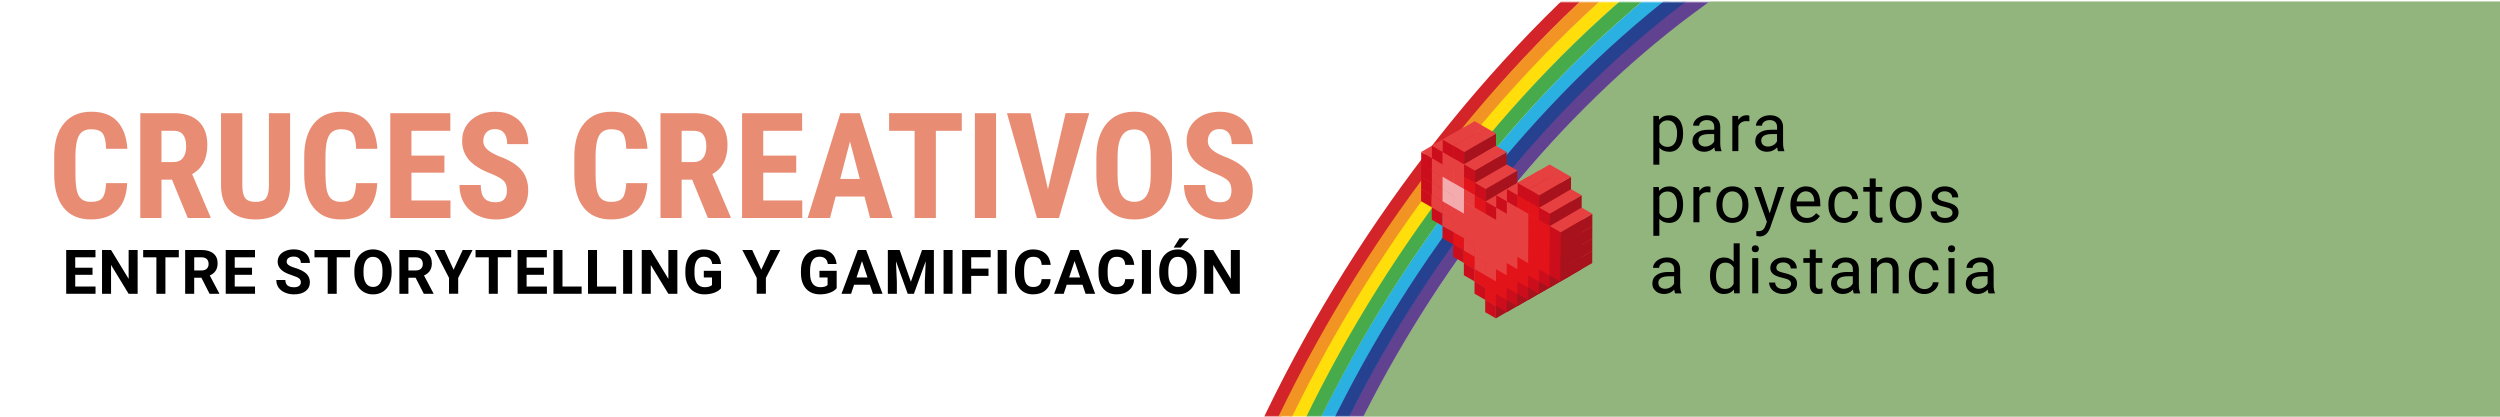 <?xml version="1.0" encoding="utf-8"?>
<!-- Generator: Adobe Illustrator 25.4.1, SVG Export Plug-In . SVG Version: 6.00 Build 0)  -->
<svg version="1.1" id="Capa_1" xmlns="http://www.w3.org/2000/svg" xmlns:xlink="http://www.w3.org/1999/xlink" x="0px" y="0px"
	 viewBox="0 0 900 150" style="enable-background:new 0 0 900 150;" xml:space="preserve">
<style type="text/css">
	.st0{fill:#E88C73;}
	.st1{clip-path:url(#SVGID_00000013158603822265225730000010858120698219189932_);}
	.st2{fill:#D94F27;}
	.st3{filter:url(#Adobe_OpacityMaskFilter);}
	
		.st4{clip-path:url(#SVGID_00000057131907702478871320000009617407327422872965_);fill:url(#SVGID_00000007391878385586632570000013140083822392068739_);}
	
		.st5{clip-path:url(#SVGID_00000057131907702478871320000009617407327422872965_);mask:url(#SVGID_00000106125724090839437110000008216768134881118125_);}
	.st6{fill:#2AB0E1;}
	.st7{enable-background:new    ;}
	.st8{fill:#614290;}
	.st9{fill:#254190;}
	.st10{fill:#FFDE0B;}
	.st11{fill:#D22429;}
	.st12{fill:#47AA4B;}
	.st13{fill:#F29424;}
	.st14{fill:#CB0D1C;}
	.st15{fill:#E21319;}
	.st16{fill:#E64041;}
	.st17{fill:#F4ABAE;}
	.st18{fill:#A7121C;}
</style>
<g>
	<g>
		<g>
			<path class="st0" d="M45.79,65.91c-0.19,4.3-1.4,7.56-3.63,9.77C39.93,77.9,36.79,79,32.73,79c-4.27,0-7.54-1.4-9.81-4.21
				s-3.41-6.81-3.41-12.02v-6.35c0-5.19,1.18-9.18,3.53-11.99s5.62-4.21,9.8-4.21c4.11,0,7.24,1.15,9.37,3.45
				c2.13,2.3,3.35,5.6,3.64,9.9h-7.65c-0.07-2.66-0.48-4.5-1.23-5.51c-0.75-1.01-2.13-1.52-4.13-1.52c-2.04,0-3.48,0.71-4.33,2.14
				s-1.3,3.77-1.35,7.04v7.13c0,3.75,0.42,6.33,1.26,7.73c0.84,1.4,2.28,2.1,4.32,2.1c2,0,3.39-0.49,4.15-1.46
				c0.76-0.98,1.19-2.74,1.3-5.3H45.79z"/>
			<path class="st0" d="M61.92,64.69h-3.79v13.79h-7.62V40.74h12.16c3.82,0,6.77,0.99,8.85,2.97c2.08,1.98,3.12,4.79,3.12,8.44
				c0,5.01-1.82,8.52-5.47,10.53l6.61,15.45v0.36H67.6L61.92,64.69z M58.13,58.34h4.33c1.52,0,2.66-0.5,3.42-1.52
				c0.76-1.01,1.14-2.36,1.14-4.06c0-3.79-1.48-5.68-4.43-5.68h-4.46V58.34z"/>
			<path class="st0" d="M104.44,40.74v26.13c-0.04,3.92-1.12,6.93-3.24,9.01S96.02,79,92.04,79c-4.04,0-7.13-1.05-9.27-3.16
				c-2.13-2.11-3.2-5.16-3.2-9.15V40.74h7.67v25.98c0,2.14,0.34,3.67,1.04,4.59c0.69,0.92,1.94,1.37,3.76,1.37s3.06-0.45,3.73-1.36
				c0.67-0.91,1.02-2.4,1.04-4.47V40.74H104.44z"/>
			<path class="st0" d="M135.81,65.91c-0.19,4.3-1.4,7.56-3.63,9.77c-2.23,2.21-5.37,3.32-9.44,3.32c-4.27,0-7.54-1.4-9.81-4.21
				s-3.41-6.81-3.41-12.02v-6.35c0-5.19,1.18-9.18,3.53-11.99s5.62-4.21,9.8-4.21c4.11,0,7.24,1.15,9.37,3.45
				c2.13,2.3,3.35,5.6,3.64,9.9h-7.65c-0.07-2.66-0.48-4.5-1.23-5.51c-0.75-1.01-2.13-1.52-4.13-1.52c-2.04,0-3.48,0.71-4.33,2.14
				s-1.3,3.77-1.35,7.04v7.13c0,3.75,0.42,6.33,1.26,7.73c0.84,1.4,2.28,2.1,4.32,2.1c2,0,3.39-0.49,4.15-1.46
				c0.76-0.98,1.19-2.74,1.3-5.3H135.81z"/>
			<path class="st0" d="M159.99,62.15h-11.87v10.01h14.05v6.33H140.5V40.74h21.62v6.35h-14v8.92h11.87V62.15z"/>
			<path class="st0" d="M182.5,68.58c0-1.54-0.39-2.7-1.18-3.49c-0.79-0.79-2.22-1.6-4.29-2.45c-3.79-1.43-6.51-3.12-8.17-5.04
				s-2.49-4.2-2.49-6.83c0-3.18,1.13-5.73,3.38-7.66c2.25-1.93,5.12-2.89,8.59-2.89c2.32,0,4.38,0.49,6.2,1.46
				c1.82,0.98,3.21,2.36,4.19,4.14c0.98,1.78,1.46,3.8,1.46,6.07h-7.6c0-1.76-0.38-3.11-1.13-4.03s-1.84-1.39-3.25-1.39
				c-1.33,0-2.37,0.39-3.11,1.18c-0.74,0.79-1.12,1.85-1.12,3.18c0,1.04,0.42,1.97,1.25,2.81c0.83,0.84,2.3,1.71,4.41,2.61
				c3.68,1.33,6.36,2.96,8.02,4.9s2.5,4.4,2.5,7.39c0,3.28-1.05,5.85-3.14,7.7c-2.09,1.85-4.93,2.77-8.53,2.77
				c-2.44,0-4.66-0.5-6.66-1.5s-3.57-2.44-4.71-4.3c-1.13-1.87-1.7-4.07-1.7-6.61h7.65c0,2.18,0.42,3.76,1.27,4.74
				s2.23,1.48,4.15,1.48C181.17,72.81,182.5,71.4,182.5,68.58z"/>
			<path class="st0" d="M233.05,65.91c-0.19,4.3-1.4,7.56-3.63,9.77c-2.23,2.21-5.38,3.32-9.44,3.32c-4.27,0-7.54-1.4-9.81-4.21
				s-3.41-6.81-3.41-12.02v-6.35c0-5.19,1.18-9.18,3.53-11.99s5.62-4.21,9.8-4.21c4.11,0,7.24,1.15,9.37,3.45
				c2.13,2.3,3.35,5.6,3.64,9.9h-7.65c-0.07-2.66-0.48-4.5-1.23-5.51c-0.75-1.01-2.13-1.52-4.13-1.52c-2.04,0-3.48,0.71-4.33,2.14
				s-1.3,3.77-1.35,7.04v7.13c0,3.75,0.42,6.33,1.26,7.73c0.84,1.4,2.28,2.1,4.32,2.1c2,0,3.39-0.49,4.15-1.46
				c0.76-0.98,1.19-2.74,1.3-5.3H233.05z"/>
			<path class="st0" d="M249.18,64.69h-3.79v13.79h-7.62V40.74h12.16c3.82,0,6.77,0.99,8.85,2.97c2.08,1.98,3.12,4.79,3.12,8.44
				c0,5.01-1.82,8.52-5.47,10.53l6.61,15.45v0.36h-8.19L249.18,64.69z M245.39,58.34h4.33c1.52,0,2.66-0.5,3.42-1.52
				c0.76-1.01,1.14-2.36,1.14-4.06c0-3.79-1.48-5.68-4.43-5.68h-4.46V58.34z"/>
			<path class="st0" d="M286.64,62.15h-11.87v10.01h14.05v6.33h-21.67V40.74h21.62v6.35h-14v8.92h11.87V62.15z"/>
			<path class="st0" d="M311.22,70.76h-10.4l-2.02,7.73h-8.06l11.8-37.75h6.97l11.87,37.75h-8.14L311.22,70.76z M302.48,64.41h7.05
				l-3.53-13.46L302.48,64.41z"/>
			<path class="st0" d="M346.24,47.09h-9.33v31.4h-7.65v-31.4h-9.18v-6.35h26.16V47.09z"/>
			<path class="st0" d="M358.58,78.48h-7.62V40.74h7.62V78.48z"/>
			<path class="st0" d="M377.27,68.11l6.35-27.38h8.5l-10.89,37.75h-7.93L362.5,40.74h8.45L377.27,68.11z"/>
			<path class="st0" d="M421.92,63.01c0,5.06-1.2,9-3.59,11.8c-2.39,2.8-5.72,4.2-9.97,4.2c-4.23,0-7.56-1.39-9.98-4.16
				s-3.65-6.66-3.68-11.65v-6.46c0-5.18,1.2-9.23,3.6-12.15c2.4-2.91,5.74-4.37,10.01-4.37c4.2,0,7.51,1.43,9.93,4.29
				c2.42,2.86,3.65,6.88,3.68,12.04V63.01z M414.27,56.68c0-3.4-0.48-5.94-1.45-7.6s-2.47-2.49-4.51-2.49c-2.02,0-3.52,0.8-4.49,2.4
				s-1.47,4.03-1.5,7.3v6.71c0,3.3,0.49,5.73,1.48,7.3c0.98,1.56,2.51,2.35,4.56,2.35c1.99,0,3.46-0.76,4.43-2.29
				c0.97-1.53,1.46-3.9,1.48-7.12V56.68z"/>
			<path class="st0" d="M443.33,68.58c0-1.54-0.39-2.7-1.18-3.49c-0.79-0.79-2.22-1.6-4.29-2.45c-3.79-1.43-6.51-3.12-8.17-5.04
				s-2.49-4.2-2.49-6.83c0-3.18,1.13-5.73,3.38-7.66c2.25-1.93,5.12-2.89,8.59-2.89c2.32,0,4.38,0.49,6.2,1.46
				c1.82,0.98,3.21,2.36,4.19,4.14c0.98,1.78,1.46,3.8,1.46,6.07h-7.6c0-1.76-0.38-3.11-1.13-4.03s-1.84-1.39-3.25-1.39
				c-1.33,0-2.37,0.39-3.11,1.18c-0.74,0.79-1.12,1.85-1.12,3.18c0,1.04,0.42,1.97,1.25,2.81c0.83,0.84,2.3,1.71,4.41,2.61
				c3.68,1.33,6.36,2.96,8.02,4.9s2.5,4.4,2.5,7.39c0,3.28-1.05,5.85-3.14,7.7c-2.09,1.85-4.93,2.77-8.53,2.77
				c-2.44,0-4.66-0.5-6.66-1.5s-3.57-2.44-4.71-4.3c-1.13-1.87-1.7-4.07-1.7-6.61h7.65c0,2.18,0.42,3.76,1.27,4.74
				s2.23,1.48,4.15,1.48C442,72.81,443.33,71.4,443.33,68.58z"/>
		</g>
		<g>
			<path d="M33.31,98.93h-6.23v4.22h7.31v2.61H23.83V90h10.54v2.63h-7.29v3.75h6.23V98.93z"/>
			<path d="M49.55,105.76H46.3l-6.32-10.37v10.37h-3.25V90h3.25l6.33,10.39V90h3.24V105.76z"/>
			<path d="M64.38,92.63h-4.83v13.13H56.3V92.63h-4.76V90h12.83V92.63z"/>
			<path d="M72.5,99.99h-2.59v5.77h-3.25V90h5.85c1.86,0,3.3,0.42,4.31,1.25c1.01,0.83,1.52,2,1.52,3.52c0,1.08-0.23,1.97-0.7,2.69
				c-0.46,0.72-1.17,1.29-2.12,1.72l3.41,6.44v0.15h-3.48L72.5,99.99z M69.92,97.36h2.62c0.82,0,1.45-0.21,1.89-0.62
				s0.67-0.99,0.67-1.71c0-0.74-0.21-1.33-0.63-1.75s-1.07-0.64-1.94-0.64h-2.61V97.36z"/>
			<path d="M90.73,98.93H84.5v4.22h7.31v2.61H81.26V90h10.54v2.63H84.5v3.75h6.23V98.93z"/>
			<path d="M108.3,101.62c0-0.61-0.22-1.08-0.65-1.41c-0.43-0.33-1.21-0.67-2.34-1.04c-1.12-0.36-2.02-0.72-2.67-1.08
				c-1.79-0.97-2.68-2.27-2.68-3.91c0-0.85,0.24-1.61,0.72-2.28s1.17-1.19,2.07-1.56c0.9-0.38,1.91-0.56,3.02-0.56
				c1.12,0,2.13,0.2,3.01,0.61s1.56,0.98,2.05,1.73s0.73,1.59,0.73,2.53h-3.25c0-0.72-0.23-1.28-0.68-1.68
				c-0.45-0.4-1.09-0.6-1.92-0.6c-0.79,0-1.41,0.17-1.85,0.5c-0.44,0.34-0.66,0.78-0.66,1.33c0,0.51,0.26,0.94,0.77,1.29
				c0.52,0.35,1.27,0.67,2.28,0.97c1.85,0.56,3.19,1.24,4.04,2.07c0.84,0.82,1.27,1.85,1.27,3.07c0,1.36-0.52,2.43-1.55,3.21
				c-1.03,0.78-2.42,1.16-4.17,1.16c-1.21,0-2.32-0.22-3.31-0.67c-1-0.44-1.75-1.05-2.28-1.82c-0.52-0.77-0.78-1.67-0.78-2.68h3.26
				c0,1.74,1.04,2.61,3.12,2.61c0.77,0,1.37-0.16,1.81-0.47C108.08,102.62,108.3,102.18,108.3,101.62z"/>
			<path d="M126.05,92.63h-4.83v13.13h-3.25V92.63h-4.76V90h12.83V92.63z"/>
			<path d="M140.98,98.24c0,1.55-0.27,2.91-0.82,4.08c-0.55,1.17-1.33,2.07-2.35,2.71s-2.19,0.95-3.51,0.95
				c-1.31,0-2.47-0.31-3.5-0.94c-1.02-0.63-1.82-1.52-2.38-2.69c-0.56-1.17-0.85-2.5-0.85-4.02v-0.78c0-1.55,0.28-2.92,0.84-4.1
				c0.56-1.18,1.35-2.08,2.37-2.72c1.02-0.63,2.19-0.95,3.5-0.95c1.31,0,2.48,0.32,3.5,0.95c1.02,0.63,1.81,1.54,2.37,2.72
				c0.56,1.18,0.84,2.54,0.84,4.08V98.24z M137.7,97.52c0-1.65-0.3-2.91-0.89-3.77c-0.59-0.86-1.44-1.29-2.53-1.29
				c-1.09,0-1.93,0.42-2.52,1.27s-0.89,2.09-0.9,3.73v0.77c0,1.61,0.29,2.86,0.89,3.74c0.59,0.89,1.44,1.33,2.55,1.33
				c1.09,0,1.93-0.43,2.51-1.28c0.58-0.86,0.88-2.1,0.89-3.74V97.52z"/>
			<path d="M149.62,99.99h-2.59v5.77h-3.25V90h5.85c1.86,0,3.3,0.42,4.31,1.25c1.01,0.83,1.52,2,1.52,3.52
				c0,1.08-0.23,1.97-0.7,2.69c-0.46,0.72-1.17,1.29-2.12,1.72l3.41,6.44v0.15h-3.48L149.62,99.99z M147.03,97.36h2.62
				c0.82,0,1.45-0.21,1.89-0.62s0.67-0.99,0.67-1.71c0-0.74-0.21-1.33-0.63-1.75s-1.07-0.64-1.94-0.64h-2.61V97.36z"/>
			<path d="M163.29,97.1l3.28-7.1h3.55l-5.17,10.04v5.71h-3.3v-5.71L156.47,90h3.56L163.29,97.1z"/>
			<path d="M184.04,92.63h-4.83v13.13h-3.25V92.63h-4.76V90h12.83V92.63z"/>
			<path d="M195.81,98.93h-6.23v4.22h7.31v2.61h-10.56V90h10.54v2.63h-7.29v3.75h6.23V98.93z"/>
			<path d="M202.49,103.15h6.89v2.61h-10.14V90h3.25V103.15z"/>
			<path d="M214.93,103.15h6.89v2.61h-10.14V90h3.25V103.15z"/>
			<path d="M227.58,105.76h-3.25V90h3.25V105.76z"/>
			<path d="M243.85,105.76h-3.25l-6.32-10.37v10.37h-3.25V90h3.25l6.33,10.39V90h3.24V105.76z"/>
			<path d="M259.59,103.76c-0.58,0.7-1.41,1.24-2.48,1.63s-2.25,0.58-3.55,0.58c-1.36,0-2.56-0.3-3.59-0.89
				c-1.03-0.59-1.82-1.46-2.38-2.59c-0.56-1.13-0.85-2.46-0.86-3.99v-1.07c0-1.57,0.26-2.93,0.79-4.08s1.29-2.03,2.29-2.64
				s2.17-0.91,3.51-0.91c1.87,0,3.33,0.45,4.38,1.34c1.05,0.89,1.68,2.19,1.87,3.89h-3.16c-0.14-0.9-0.46-1.56-0.96-1.98
				s-1.17-0.63-2.04-0.63c-1.1,0-1.94,0.42-2.52,1.25c-0.58,0.83-0.87,2.06-0.88,3.7v1.01c0,1.65,0.31,2.9,0.94,3.74
				c0.63,0.84,1.55,1.27,2.76,1.27c1.22,0,2.09-0.26,2.61-0.78v-2.72h-2.95v-2.39h6.2V103.76z"/>
			<path d="M274.06,97.1l3.28-7.1h3.55l-5.17,10.04v5.71h-3.3v-5.71L267.24,90h3.56L274.06,97.1z"/>
			<path d="M301.2,103.76c-0.58,0.7-1.41,1.24-2.48,1.63s-2.25,0.58-3.55,0.58c-1.36,0-2.56-0.3-3.59-0.89
				c-1.03-0.59-1.82-1.46-2.38-2.59c-0.56-1.13-0.85-2.46-0.86-3.99v-1.07c0-1.57,0.26-2.93,0.79-4.08s1.29-2.03,2.29-2.64
				s2.17-0.91,3.51-0.91c1.87,0,3.33,0.45,4.38,1.34c1.05,0.89,1.68,2.19,1.87,3.89h-3.16c-0.14-0.9-0.46-1.56-0.96-1.98
				s-1.17-0.63-2.04-0.63c-1.1,0-1.94,0.42-2.52,1.25c-0.58,0.83-0.87,2.06-0.88,3.7v1.01c0,1.65,0.31,2.9,0.94,3.74
				c0.63,0.84,1.55,1.27,2.76,1.27c1.22,0,2.09-0.26,2.61-0.78v-2.72H295v-2.39h6.2V103.76z"/>
			<path d="M313.16,102.51h-5.69l-1.08,3.25h-3.45L308.8,90h3.01l5.9,15.76h-3.45L313.16,102.51z M308.35,99.88h3.94l-1.98-5.9
				L308.35,99.88z"/>
			<path d="M323.87,90l4.05,11.43L331.94,90h4.26v15.76h-3.26v-4.31l0.32-7.43l-4.25,11.74h-2.23l-4.24-11.73l0.33,7.42v4.31h-3.25
				V90H323.87z"/>
			<path d="M342.93,105.76h-3.25V90h3.25V105.76z"/>
			<path d="M355.86,99.32h-6.23v6.44h-3.25V90h10.26v2.63h-7.01v4.07h6.23V99.32z"/>
			<path d="M362.42,105.76h-3.25V90h3.25V105.76z"/>
			<path d="M378.24,100.51c-0.12,1.7-0.75,3.03-1.88,4c-1.13,0.97-2.62,1.46-4.46,1.46c-2.02,0-3.61-0.68-4.77-2.04
				c-1.16-1.36-1.74-3.23-1.74-5.6v-0.96c0-1.51,0.27-2.85,0.8-4c0.53-1.15,1.3-2.04,2.29-2.66c0.99-0.62,2.14-0.92,3.46-0.92
				c1.82,0,3.28,0.49,4.39,1.46c1.11,0.97,1.75,2.34,1.93,4.1h-3.25c-0.08-1.02-0.36-1.75-0.85-2.21s-1.23-0.69-2.22-0.69
				c-1.08,0-1.89,0.39-2.43,1.16s-0.81,1.98-0.83,3.61v1.19c0,1.7,0.26,2.95,0.77,3.73s1.33,1.18,2.44,1.18c1,0,1.75-0.23,2.25-0.69
				s0.78-1.17,0.85-2.13H378.24z"/>
			<path d="M389.71,102.51h-5.69l-1.08,3.25h-3.45L385.35,90h3.01l5.9,15.76h-3.45L389.71,102.51z M384.89,99.88h3.94l-1.98-5.9
				L384.89,99.88z"/>
			<path d="M408.31,100.51c-0.12,1.7-0.75,3.03-1.88,4c-1.13,0.97-2.62,1.46-4.46,1.46c-2.02,0-3.61-0.68-4.77-2.04
				c-1.16-1.36-1.74-3.23-1.74-5.6v-0.96c0-1.51,0.27-2.85,0.8-4c0.53-1.15,1.3-2.04,2.29-2.66c0.99-0.62,2.14-0.92,3.46-0.92
				c1.82,0,3.28,0.49,4.39,1.46c1.11,0.97,1.75,2.34,1.93,4.1h-3.25c-0.08-1.02-0.36-1.75-0.85-2.21s-1.23-0.69-2.22-0.69
				c-1.08,0-1.89,0.39-2.43,1.16s-0.81,1.98-0.83,3.61v1.19c0,1.7,0.26,2.95,0.77,3.73s1.33,1.18,2.44,1.18c1,0,1.75-0.23,2.25-0.69
				s0.78-1.17,0.85-2.13H408.31z"/>
			<path d="M414.34,105.76h-3.25V90h3.25V105.76z"/>
			<path d="M430.73,98.24c0,1.55-0.27,2.91-0.82,4.08c-0.55,1.17-1.33,2.07-2.35,2.71s-2.19,0.95-3.51,0.95
				c-1.31,0-2.47-0.31-3.5-0.94c-1.02-0.63-1.82-1.52-2.38-2.69c-0.56-1.17-0.85-2.5-0.85-4.02v-0.78c0-1.55,0.28-2.92,0.84-4.1
				c0.56-1.18,1.35-2.08,2.37-2.72c1.02-0.63,2.19-0.95,3.5-0.95c1.31,0,2.48,0.32,3.5,0.95c1.02,0.63,1.81,1.54,2.37,2.72
				c0.56,1.18,0.84,2.54,0.84,4.08V98.24z M427.44,97.52c0-1.65-0.3-2.91-0.89-3.77c-0.59-0.86-1.44-1.29-2.53-1.29
				c-1.09,0-1.93,0.42-2.52,1.27s-0.89,2.09-0.9,3.73v0.77c0,1.61,0.29,2.86,0.89,3.74c0.59,0.89,1.44,1.33,2.55,1.33
				c1.09,0,1.93-0.43,2.51-1.28c0.58-0.86,0.88-2.1,0.89-3.74V97.52z M424.65,85.78h3.41l-3,3.35h-2.54L424.65,85.78z"/>
			<path d="M446.34,105.76h-3.25l-6.32-10.37v10.37h-3.25V90h3.25l6.33,10.39V90h3.24V105.76z"/>
		</g>
	</g>
	<g>
		<defs>
			<path id="SVGID_1_" d="M900.25,150.54l-257.44,0.92H490.08c0,0,15.43-33.74,45.69-72.98c41.81-54.22,79.76-77.95,79.76-77.95
				h284.71V150.54z"/>
		</defs>
		<use xlink:href="#SVGID_1_"  style="overflow:visible;fill:#92B57E;"/>
		<clipPath id="SVGID_00000107558196460697466480000015852041307099484324_">
			<use xlink:href="#SVGID_1_"  style="overflow:visible;"/>
		</clipPath>
		<g style="clip-path:url(#SVGID_00000107558196460697466480000015852041307099484324_);">
			<path d="M605.91,48.21c0,1.93-0.44,3.48-1.32,4.66s-2.08,1.77-3.59,1.77c-1.54,0-2.75-0.49-3.63-1.46v6.11h-2.17V41.73h1.98
				l0.11,1.41c0.88-1.09,2.11-1.64,3.68-1.64c1.52,0,2.73,0.57,3.62,1.72s1.33,2.75,1.33,4.79V48.21z M603.75,47.97
				c0-1.43-0.3-2.56-0.91-3.39s-1.45-1.24-2.51-1.24c-1.31,0-2.3,0.58-2.95,1.75v6.06c0.65,1.16,1.64,1.73,2.98,1.73
				c1.04,0,1.87-0.41,2.48-1.24S603.75,49.59,603.75,47.97z"/>
			<path d="M617.46,54.41c-0.12-0.25-0.23-0.7-0.3-1.34c-1.01,1.05-2.21,1.57-3.61,1.57c-1.25,0-2.28-0.35-3.08-1.06
				s-1.2-1.6-1.2-2.69c0-1.32,0.5-2.35,1.51-3.08s2.42-1.1,4.24-1.1h2.11v-1c0-0.76-0.23-1.36-0.68-1.81s-1.12-0.67-2-0.67
				c-0.77,0-1.42,0.2-1.95,0.59s-0.79,0.86-0.79,1.42h-2.18c0-0.63,0.22-1.24,0.67-1.83s1.06-1.06,1.83-1.4s1.62-0.52,2.54-0.52
				c1.46,0,2.61,0.37,3.43,1.1s1.26,1.74,1.29,3.02v5.84c0,1.16,0.15,2.09,0.45,2.78v0.19H617.46z M613.86,52.76
				c0.68,0,1.32-0.18,1.93-0.53s1.05-0.81,1.32-1.37v-2.6h-1.7c-2.66,0-3.98,0.78-3.98,2.33c0,0.68,0.23,1.21,0.68,1.59
				S613.15,52.76,613.86,52.76z"/>
			<path d="M629.77,43.68c-0.33-0.05-0.68-0.08-1.07-0.08c-1.42,0-2.39,0.61-2.89,1.82v9h-2.17V41.73h2.11l0.04,1.46
				c0.71-1.13,1.72-1.7,3.02-1.7c0.42,0,0.74,0.05,0.96,0.16V43.68z"/>
			<path d="M640.08,54.41c-0.12-0.25-0.23-0.7-0.3-1.34c-1.01,1.05-2.21,1.57-3.61,1.57c-1.25,0-2.28-0.35-3.08-1.06
				s-1.2-1.6-1.2-2.69c0-1.32,0.5-2.35,1.51-3.08s2.42-1.1,4.24-1.1h2.11v-1c0-0.76-0.23-1.36-0.68-1.81s-1.12-0.67-2-0.67
				c-0.77,0-1.42,0.2-1.95,0.59s-0.79,0.86-0.79,1.42h-2.18c0-0.63,0.22-1.24,0.67-1.83s1.06-1.06,1.83-1.4s1.62-0.52,2.54-0.52
				c1.46,0,2.61,0.37,3.43,1.1s1.26,1.74,1.29,3.02v5.84c0,1.16,0.15,2.09,0.45,2.78v0.19H640.08z M636.48,52.76
				c0.68,0,1.32-0.18,1.93-0.53s1.05-0.81,1.32-1.37v-2.6h-1.7c-2.66,0-3.98,0.78-3.98,2.33c0,0.68,0.23,1.21,0.68,1.59
				S635.77,52.76,636.48,52.76z"/>
			<path d="M605.91,73.81c0,1.93-0.44,3.48-1.32,4.66s-2.08,1.77-3.59,1.77c-1.54,0-2.75-0.49-3.63-1.46v6.11h-2.17V67.33h1.98
				l0.11,1.41c0.88-1.09,2.11-1.64,3.68-1.64c1.52,0,2.73,0.57,3.62,1.72s1.33,2.75,1.33,4.79V73.81z M603.75,73.57
				c0-1.43-0.3-2.56-0.91-3.39s-1.45-1.24-2.51-1.24c-1.31,0-2.3,0.58-2.95,1.75v6.06c0.65,1.16,1.64,1.73,2.98,1.73
				c1.04,0,1.87-0.41,2.48-1.24S603.75,75.19,603.75,73.57z"/>
			<path d="M615.76,69.28c-0.33-0.05-0.68-0.08-1.07-0.08c-1.42,0-2.39,0.61-2.89,1.82v9h-2.17V67.33h2.11l0.04,1.46
				c0.71-1.13,1.72-1.7,3.02-1.7c0.42,0,0.74,0.05,0.96,0.16V69.28z"/>
			<path d="M617.9,73.55c0-1.24,0.24-2.36,0.73-3.35s1.17-1.76,2.04-2.3s1.87-0.81,2.98-0.81c1.73,0,3.12,0.6,4.19,1.79
				s1.6,2.79,1.6,4.77v0.15c0,1.23-0.24,2.34-0.71,3.32s-1.15,1.74-2.03,2.29s-1.89,0.82-3.03,0.82c-1.72,0-3.11-0.6-4.18-1.79
				s-1.6-2.78-1.6-4.75V73.55z M620.08,73.81c0,1.41,0.33,2.54,0.98,3.39s1.53,1.28,2.62,1.28c1.1,0,1.98-0.43,2.62-1.29
				s0.97-2.07,0.97-3.63c0-1.39-0.33-2.52-0.99-3.38s-1.54-1.29-2.63-1.29c-1.07,0-1.93,0.43-2.59,1.28S620.08,72.23,620.08,73.81z"
				/>
			<path d="M637.09,76.83l2.95-9.5h2.32l-5.1,14.64c-0.79,2.11-2.04,3.16-3.76,3.16l-0.41-0.04l-0.81-0.15v-1.76l0.59,0.05
				c0.73,0,1.31-0.15,1.72-0.45s0.75-0.84,1.01-1.63l0.48-1.29l-4.52-12.54h2.37L637.09,76.83z"/>
			<path d="M650.37,80.24c-1.72,0-3.12-0.56-4.2-1.69s-1.62-2.64-1.62-4.53v-0.4c0-1.26,0.24-2.38,0.72-3.37s1.15-1.76,2.02-2.32
				s1.8-0.84,2.81-0.84c1.65,0,2.93,0.54,3.84,1.63s1.37,2.64,1.37,4.66v0.9h-8.59c0.03,1.25,0.4,2.26,1.1,3.03s1.59,1.15,2.67,1.15
				c0.77,0,1.41-0.16,1.95-0.47s1-0.73,1.39-1.24l1.32,1.03C654.09,79.43,652.5,80.24,650.37,80.24z M650.1,68.88
				c-0.88,0-1.61,0.32-2.2,0.96s-0.96,1.53-1.1,2.68h6.35v-0.16c-0.06-1.1-0.36-1.96-0.89-2.56S651.01,68.88,650.1,68.88z"/>
			<path d="M663.87,78.48c0.77,0,1.45-0.23,2.03-0.7s0.9-1.05,0.96-1.76h2.05c-0.04,0.73-0.29,1.42-0.75,2.07s-1.08,1.18-1.85,1.57
				s-1.58,0.59-2.44,0.59c-1.73,0-3.1-0.58-4.12-1.73s-1.53-2.73-1.53-4.73v-0.36c0-1.23,0.23-2.33,0.68-3.29s1.1-1.71,1.95-2.24
				s1.85-0.8,3.01-0.8c1.42,0,2.6,0.43,3.54,1.28s1.44,1.96,1.51,3.32h-2.05c-0.06-0.82-0.37-1.49-0.93-2.02s-1.25-0.79-2.07-0.79
				c-1.1,0-1.96,0.4-2.56,1.19s-0.91,1.94-0.91,3.44v0.41c0,1.46,0.3,2.59,0.9,3.38S662.75,78.48,663.87,78.48z"/>
			<path d="M675.25,64.26v3.07h2.37v1.68h-2.37v7.87c0,0.51,0.11,0.89,0.32,1.14c0.21,0.25,0.57,0.38,1.08,0.38
				c0.25,0,0.59-0.05,1.03-0.14v1.75c-0.57,0.15-1.12,0.23-1.66,0.23c-0.97,0-1.7-0.29-2.19-0.88s-0.74-1.42-0.74-2.5v-7.86h-2.31
				v-1.68h2.31v-3.07H675.25z"/>
			<path d="M680.3,73.55c0-1.24,0.24-2.36,0.73-3.35s1.17-1.76,2.04-2.3s1.87-0.81,2.98-0.81c1.73,0,3.12,0.6,4.19,1.79
				s1.6,2.79,1.6,4.77v0.15c0,1.23-0.24,2.34-0.71,3.32s-1.15,1.74-2.03,2.29s-1.89,0.82-3.03,0.82c-1.72,0-3.11-0.6-4.18-1.79
				s-1.6-2.78-1.6-4.75V73.55z M682.48,73.81c0,1.41,0.33,2.54,0.98,3.39s1.53,1.28,2.62,1.28c1.1,0,1.98-0.43,2.62-1.29
				s0.97-2.07,0.97-3.63c0-1.39-0.33-2.52-0.99-3.38s-1.54-1.29-2.63-1.29c-1.07,0-1.93,0.43-2.59,1.28S682.48,72.23,682.48,73.81z"
				/>
			<path d="M702.9,76.65c0-0.59-0.22-1.04-0.66-1.37s-1.21-0.6-2.31-0.84s-1.97-0.52-2.61-0.84s-1.12-0.72-1.43-1.17
				s-0.46-0.99-0.46-1.62c0-1.04,0.44-1.92,1.32-2.64s2-1.08,3.37-1.08c1.44,0,2.6,0.37,3.5,1.11s1.34,1.69,1.34,2.85h-2.18
				c0-0.59-0.25-1.11-0.76-1.54s-1.14-0.64-1.9-0.64c-0.79,0-1.41,0.17-1.85,0.52s-0.67,0.79-0.67,1.35c0,0.52,0.21,0.92,0.62,1.18
				s1.16,0.52,2.24,0.76s1.96,0.53,2.63,0.87s1.17,0.74,1.49,1.21s0.49,1.05,0.49,1.73c0,1.13-0.45,2.04-1.36,2.72
				s-2.08,1.03-3.53,1.03c-1.02,0-1.91-0.18-2.7-0.54s-1.39-0.86-1.83-1.51s-0.66-1.34-0.66-2.09h2.17c0.04,0.73,0.33,1.3,0.87,1.73
				s1.26,0.64,2.15,0.64c0.82,0,1.48-0.17,1.97-0.5S702.9,77.2,702.9,76.65z"/>
			<path d="M603.03,105.61c-0.12-0.25-0.23-0.7-0.3-1.34c-1.01,1.05-2.21,1.57-3.61,1.57c-1.25,0-2.28-0.35-3.08-1.06
				s-1.2-1.6-1.2-2.69c0-1.32,0.5-2.35,1.51-3.08s2.42-1.1,4.24-1.1h2.11v-1c0-0.76-0.23-1.36-0.68-1.81s-1.12-0.67-2-0.67
				c-0.77,0-1.42,0.2-1.95,0.59s-0.79,0.86-0.79,1.42h-2.18c0-0.63,0.22-1.24,0.67-1.83s1.06-1.06,1.83-1.4s1.62-0.52,2.54-0.52
				c1.46,0,2.61,0.37,3.43,1.1s1.26,1.74,1.29,3.02v5.84c0,1.16,0.15,2.09,0.45,2.78v0.19H603.03z M599.43,103.96
				c0.68,0,1.32-0.18,1.93-0.53s1.05-0.81,1.32-1.37v-2.6h-1.7c-2.66,0-3.98,0.78-3.98,2.33c0,0.68,0.23,1.21,0.68,1.59
				S598.72,103.96,599.43,103.96z"/>
			<path d="M615.59,99.17c0-1.95,0.46-3.51,1.38-4.69s2.13-1.78,3.62-1.78c1.48,0,2.66,0.51,3.53,1.52v-6.61h2.17v18h-1.99
				l-0.11-1.36c-0.87,1.06-2.07,1.59-3.62,1.59c-1.47,0-2.67-0.6-3.59-1.8s-1.39-2.77-1.39-4.71V99.17z M617.76,99.41
				c0,1.44,0.3,2.56,0.89,3.38s1.41,1.22,2.46,1.22c1.38,0,2.38-0.62,3.01-1.85v-5.82c-0.65-1.2-1.64-1.79-2.99-1.79
				c-1.06,0-1.89,0.41-2.48,1.23S617.76,97.8,617.76,99.41z"/>
			<path d="M630.63,89.57c0-0.35,0.11-0.65,0.32-0.89s0.53-0.36,0.96-0.36s0.74,0.12,0.96,0.36s0.33,0.54,0.33,0.89
				s-0.11,0.64-0.33,0.88s-0.54,0.35-0.96,0.35s-0.74-0.12-0.96-0.35S630.63,89.92,630.63,89.57z M632.97,105.61h-2.17V92.93h2.17
				V105.61z"/>
			<path d="M644.78,102.25c0-0.59-0.22-1.04-0.66-1.37s-1.21-0.6-2.31-0.84s-1.97-0.52-2.61-0.84s-1.12-0.72-1.43-1.17
				s-0.46-0.99-0.46-1.62c0-1.04,0.44-1.92,1.32-2.64s2-1.08,3.37-1.08c1.44,0,2.6,0.37,3.5,1.11s1.34,1.69,1.34,2.85h-2.18
				c0-0.59-0.25-1.11-0.76-1.54s-1.14-0.64-1.9-0.64c-0.79,0-1.41,0.17-1.85,0.52s-0.67,0.79-0.67,1.35c0,0.52,0.21,0.92,0.62,1.18
				s1.16,0.52,2.24,0.76s1.96,0.53,2.63,0.87s1.17,0.74,1.49,1.21s0.49,1.05,0.49,1.73c0,1.13-0.45,2.04-1.36,2.72
				s-2.08,1.03-3.53,1.03c-1.02,0-1.91-0.18-2.7-0.54s-1.39-0.86-1.83-1.51s-0.66-1.34-0.66-2.09h2.17c0.04,0.73,0.33,1.3,0.87,1.73
				s1.26,0.64,2.15,0.64c0.82,0,1.48-0.17,1.97-0.5S644.78,102.8,644.78,102.25z"/>
			<path d="M653.67,89.86v3.07h2.37v1.68h-2.37v7.87c0,0.51,0.11,0.89,0.32,1.14c0.21,0.25,0.57,0.38,1.08,0.38
				c0.25,0,0.59-0.05,1.03-0.14v1.75c-0.57,0.15-1.12,0.23-1.66,0.23c-0.97,0-1.7-0.29-2.19-0.88s-0.74-1.42-0.74-2.5v-7.86h-2.31
				v-1.68h2.31v-3.07H653.67z"/>
			<path d="M667.36,105.61c-0.12-0.25-0.23-0.7-0.3-1.34c-1.01,1.05-2.21,1.57-3.61,1.57c-1.25,0-2.28-0.35-3.08-1.06
				s-1.2-1.6-1.2-2.69c0-1.32,0.5-2.35,1.51-3.08s2.42-1.1,4.24-1.1h2.11v-1c0-0.76-0.23-1.36-0.68-1.81s-1.12-0.67-2-0.67
				c-0.77,0-1.42,0.2-1.95,0.59s-0.79,0.86-0.79,1.42h-2.18c0-0.63,0.22-1.24,0.67-1.83s1.06-1.06,1.83-1.4s1.62-0.52,2.54-0.52
				c1.46,0,2.61,0.37,3.43,1.1s1.26,1.74,1.29,3.02v5.84c0,1.16,0.15,2.09,0.45,2.78v0.19H667.36z M663.76,103.96
				c0.68,0,1.32-0.18,1.93-0.53s1.05-0.81,1.32-1.37v-2.6h-1.7c-2.66,0-3.98,0.78-3.98,2.33c0,0.68,0.23,1.21,0.68,1.59
				S663.05,103.96,663.76,103.96z"/>
			<path d="M675.6,92.93l0.07,1.59c0.97-1.22,2.23-1.83,3.8-1.83c2.68,0,4.03,1.51,4.05,4.54v8.38h-2.17v-8.39
				c-0.01-0.91-0.22-1.59-0.63-2.03s-1.05-0.66-1.92-0.66c-0.7,0-1.32,0.19-1.85,0.56s-0.95,0.87-1.24,1.48v9.04h-2.17V92.93H675.6z
				"/>
			<path d="M692.84,104.08c0.77,0,1.45-0.23,2.03-0.7s0.9-1.05,0.96-1.76h2.05c-0.04,0.73-0.29,1.42-0.75,2.07s-1.08,1.18-1.85,1.57
				s-1.58,0.59-2.44,0.59c-1.73,0-3.1-0.58-4.12-1.73s-1.53-2.73-1.53-4.73v-0.36c0-1.23,0.23-2.33,0.68-3.29s1.1-1.71,1.95-2.24
				s1.85-0.8,3.01-0.8c1.42,0,2.6,0.43,3.54,1.28s1.44,1.96,1.51,3.32h-2.05c-0.06-0.82-0.37-1.49-0.93-2.02s-1.25-0.79-2.07-0.79
				c-1.1,0-1.96,0.4-2.56,1.19s-0.91,1.94-0.91,3.44v0.41c0,1.46,0.3,2.59,0.9,3.38S691.72,104.08,692.84,104.08z"/>
			<path d="M701.28,89.57c0-0.35,0.11-0.65,0.32-0.89s0.53-0.36,0.96-0.36s0.74,0.12,0.96,0.36s0.33,0.54,0.33,0.89
				s-0.11,0.64-0.33,0.88s-0.54,0.35-0.96,0.35s-0.74-0.12-0.96-0.35S701.28,89.92,701.28,89.57z M703.63,105.61h-2.17V92.93h2.17
				V105.61z"/>
			<path d="M715.88,105.61c-0.12-0.25-0.23-0.7-0.3-1.34c-1.01,1.05-2.21,1.57-3.61,1.57c-1.25,0-2.28-0.35-3.08-1.06
				s-1.2-1.6-1.2-2.69c0-1.32,0.5-2.35,1.51-3.08s2.42-1.1,4.24-1.1h2.11v-1c0-0.76-0.23-1.36-0.68-1.81s-1.12-0.67-2-0.67
				c-0.77,0-1.42,0.2-1.95,0.59s-0.79,0.86-0.79,1.42h-2.18c0-0.63,0.22-1.24,0.67-1.83s1.06-1.06,1.83-1.4s1.62-0.52,2.54-0.52
				c1.46,0,2.61,0.37,3.43,1.1s1.26,1.74,1.29,3.02v5.84c0,1.16,0.15,2.09,0.45,2.78v0.19H715.88z M712.29,103.96
				c0.68,0,1.32-0.18,1.93-0.53s1.05-0.81,1.32-1.37v-2.6h-1.7c-2.66,0-3.98,0.78-3.98,2.33c0,0.68,0.23,1.21,0.68,1.59
				S711.58,103.96,712.29,103.96z"/>
		</g>
		<g style="clip-path:url(#SVGID_00000107558196460697466480000015852041307099484324_);">
			<path class="st2" d="M828.04-99.3c0,1.89-0.43,3.41-1.3,4.57c-0.87,1.16-2.04,1.73-3.51,1.73c-1.51,0-2.69-0.48-3.56-1.43v5.98
				h-2.12v-17.2h1.94l0.1,1.38c0.87-1.07,2.07-1.61,3.61-1.61c1.49,0,2.67,0.56,3.54,1.69c0.87,1.12,1.3,2.69,1.3,4.7V-99.3z
				 M825.92-99.55c0-1.4-0.3-2.51-0.9-3.32c-0.6-0.81-1.42-1.22-2.46-1.22c-1.29,0-2.25,0.57-2.89,1.71v5.94
				c0.63,1.13,1.61,1.7,2.92,1.7c1.02,0,1.83-0.4,2.43-1.21S825.92-97.95,825.92-99.55z"/>
			<path class="st2" d="M839.35-93.23c-0.12-0.25-0.22-0.68-0.3-1.31c-0.99,1.03-2.17,1.54-3.54,1.54c-1.22,0-2.23-0.35-3.01-1.04
				c-0.78-0.69-1.18-1.57-1.18-2.63c0-1.29,0.49-2.3,1.48-3.01s2.37-1.07,4.15-1.07h2.07v-0.98c0-0.74-0.22-1.33-0.67-1.77
				c-0.44-0.44-1.1-0.66-1.96-0.66c-0.76,0-1.39,0.19-1.91,0.57s-0.77,0.85-0.77,1.39h-2.14c0-0.62,0.22-1.22,0.66-1.8
				s1.04-1.04,1.79-1.37s1.58-0.5,2.49-0.5c1.43,0,2.55,0.36,3.36,1.07c0.81,0.72,1.23,1.7,1.26,2.96v5.72
				c0,1.14,0.15,2.05,0.44,2.72v0.18H839.35z M835.82-94.85c0.67,0,1.3-0.17,1.89-0.52c0.6-0.34,1.03-0.79,1.3-1.34v-2.55h-1.67
				c-2.6,0-3.9,0.76-3.9,2.28c0,0.67,0.22,1.19,0.67,1.56C834.56-95.04,835.13-94.85,835.82-94.85z"/>
			<path class="st2" d="M851.41-103.75c-0.32-0.05-0.67-0.08-1.04-0.08c-1.39,0-2.34,0.59-2.84,1.78v8.82h-2.12v-12.42h2.07
				l0.03,1.43c0.7-1.11,1.68-1.66,2.96-1.66c0.41,0,0.73,0.05,0.94,0.16V-103.75z"/>
			<path class="st2" d="M861.52-93.23c-0.12-0.25-0.22-0.68-0.3-1.31c-0.99,1.03-2.17,1.54-3.54,1.54c-1.22,0-2.23-0.35-3.01-1.04
				c-0.78-0.69-1.18-1.57-1.18-2.63c0-1.29,0.49-2.3,1.48-3.01s2.37-1.07,4.15-1.07h2.07v-0.98c0-0.74-0.22-1.33-0.67-1.77
				c-0.44-0.44-1.1-0.66-1.96-0.66c-0.76,0-1.39,0.19-1.91,0.57s-0.77,0.85-0.77,1.39h-2.14c0-0.62,0.22-1.22,0.66-1.8
				s1.04-1.04,1.79-1.37s1.58-0.5,2.49-0.5c1.43,0,2.55,0.36,3.36,1.07c0.81,0.72,1.23,1.7,1.26,2.96v5.72
				c0,1.14,0.15,2.05,0.44,2.72v0.18H861.52z M857.99-94.85c0.67,0,1.3-0.17,1.89-0.52c0.6-0.34,1.03-0.79,1.3-1.34v-2.55h-1.67
				c-2.6,0-3.9,0.76-3.9,2.28c0,0.67,0.22,1.19,0.67,1.56C856.73-95.04,857.3-94.85,857.99-94.85z"/>
			<path class="st2" d="M884.83-99.3c0,1.89-0.43,3.41-1.3,4.57c-0.87,1.16-2.04,1.73-3.51,1.73c-1.51,0-2.69-0.48-3.56-1.43v5.98
				h-2.12v-17.2h1.94l0.1,1.38c0.87-1.07,2.07-1.61,3.61-1.61c1.49,0,2.67,0.56,3.54,1.69c0.87,1.12,1.3,2.69,1.3,4.7V-99.3z
				 M882.71-99.55c0-1.4-0.3-2.51-0.9-3.32c-0.6-0.81-1.42-1.22-2.46-1.22c-1.29,0-2.25,0.57-2.89,1.71v5.94
				c0.63,1.13,1.61,1.7,2.92,1.7c1.02,0,1.83-0.4,2.43-1.21S882.71-97.95,882.71-99.55z"/>
			<path class="st2" d="M894.47-103.75c-0.32-0.05-0.67-0.08-1.04-0.08c-1.39,0-2.34,0.59-2.84,1.78v8.82h-2.12v-12.42h2.07
				l0.03,1.43c0.7-1.11,1.68-1.66,2.96-1.66c0.41,0,0.73,0.05,0.94,0.16V-103.75z"/>
			<path class="st2" d="M896.57-99.56c0-1.22,0.24-2.31,0.72-3.28c0.48-0.97,1.14-1.72,2-2.25s1.83-0.79,2.92-0.79
				c1.69,0,3.06,0.58,4.1,1.76s1.57,2.73,1.57,4.67v0.15c0,1.21-0.23,2.29-0.7,3.25c-0.46,0.96-1.12,1.71-1.99,2.24
				c-0.86,0.54-1.85,0.8-2.97,0.8c-1.68,0-3.05-0.58-4.09-1.76c-1.04-1.17-1.57-2.72-1.57-4.65V-99.56z M898.71-99.3
				c0,1.38,0.32,2.48,0.96,3.32c0.64,0.83,1.49,1.25,2.57,1.25c1.08,0,1.94-0.42,2.57-1.27s0.95-2.03,0.95-3.55
				c0-1.36-0.32-2.47-0.97-3.31c-0.65-0.85-1.51-1.27-2.58-1.27c-1.05,0-1.89,0.42-2.54,1.25S898.71-100.86,898.71-99.3z"/>
			<path class="st2" d="M915.38-96.34l2.89-9.31h2.27l-4.99,14.34c-0.77,2.07-2,3.1-3.69,3.1l-0.4-0.03l-0.79-0.15v-1.72l0.57,0.05
				c0.72,0,1.28-0.15,1.68-0.44c0.4-0.29,0.73-0.82,0.99-1.6l0.47-1.26l-4.43-12.28h2.32L915.38-96.34z"/>
			<path class="st2" d="M928.38-93c-1.68,0-3.05-0.55-4.11-1.66c-1.06-1.11-1.58-2.58-1.58-4.44v-0.39c0-1.23,0.24-2.33,0.71-3.3
				s1.13-1.73,1.97-2.27c0.85-0.55,1.76-0.82,2.75-0.82c1.62,0,2.87,0.53,3.77,1.6c0.9,1.06,1.34,2.59,1.34,4.57v0.88h-8.42
				c0.03,1.22,0.39,2.21,1.07,2.97c0.69,0.75,1.56,1.13,2.61,1.13c0.75,0,1.38-0.15,1.91-0.46c0.52-0.31,0.98-0.71,1.37-1.22
				l1.3,1.01C932.03-93.8,930.47-93,928.38-93z M928.12-104.14c-0.86,0-1.58,0.31-2.16,0.94c-0.58,0.62-0.94,1.5-1.08,2.62h6.22
				v-0.16c-0.06-1.08-0.35-1.92-0.87-2.51C929.71-103.84,929.01-104.14,928.12-104.14z"/>
			<path class="st2" d="M941.61-94.73c0.76,0,1.42-0.23,1.99-0.69c0.57-0.46,0.88-1.03,0.94-1.72h2.01
				c-0.04,0.71-0.28,1.39-0.73,2.03c-0.45,0.64-1.05,1.16-1.81,1.54S942.45-93,941.61-93c-1.69,0-3.04-0.56-4.04-1.69
				s-1.5-2.67-1.5-4.63v-0.36c0-1.21,0.22-2.29,0.67-3.23c0.44-0.94,1.08-1.67,1.91-2.19c0.83-0.52,1.81-0.78,2.94-0.78
				c1.39,0,2.55,0.42,3.47,1.25c0.92,0.83,1.41,1.92,1.47,3.25h-2.01c-0.06-0.8-0.37-1.46-0.91-1.98c-0.55-0.52-1.22-0.77-2.03-0.77
				c-1.08,0-1.92,0.39-2.51,1.17c-0.59,0.78-0.89,1.9-0.89,3.37v0.4c0,1.43,0.29,2.53,0.88,3.31
				C939.67-95.12,940.52-94.73,941.61-94.73z"/>
			<path class="st2" d="M952.76-108.66v3.01h2.32v1.64h-2.32v7.71c0,0.5,0.1,0.87,0.31,1.12s0.56,0.37,1.06,0.37
				c0.24,0,0.58-0.05,1.01-0.14v1.71c-0.56,0.15-1.1,0.23-1.63,0.23c-0.95,0-1.67-0.29-2.15-0.86c-0.48-0.57-0.72-1.39-0.72-2.45
				v-7.7h-2.26v-1.64h2.26v-3.01H952.76z"/>
			<path class="st2" d="M957.7-99.56c0-1.22,0.24-2.31,0.72-3.28c0.48-0.97,1.14-1.72,2-2.25s1.83-0.79,2.92-0.79
				c1.69,0,3.06,0.58,4.1,1.76s1.57,2.73,1.57,4.67v0.15c0,1.21-0.23,2.29-0.7,3.25c-0.46,0.96-1.12,1.71-1.99,2.24
				c-0.86,0.54-1.85,0.8-2.97,0.8c-1.68,0-3.05-0.58-4.09-1.76c-1.04-1.17-1.57-2.72-1.57-4.65V-99.56z M959.84-99.3
				c0,1.38,0.32,2.48,0.96,3.32c0.64,0.83,1.49,1.25,2.57,1.25c1.08,0,1.94-0.42,2.57-1.27s0.95-2.03,0.95-3.55
				c0-1.36-0.32-2.47-0.97-3.31c-0.65-0.85-1.51-1.27-2.58-1.27c-1.05,0-1.89,0.42-2.54,1.25S959.84-100.86,959.84-99.3z"/>
			<path class="st2" d="M979.85-96.53c0-0.57-0.22-1.02-0.65-1.34c-0.43-0.32-1.19-0.59-2.26-0.82s-1.93-0.5-2.56-0.83
				c-0.63-0.32-1.1-0.7-1.4-1.15c-0.3-0.44-0.45-0.97-0.45-1.58c0-1.02,0.43-1.88,1.29-2.58c0.86-0.7,1.96-1.06,3.3-1.06
				c1.41,0,2.55,0.36,3.43,1.09c0.88,0.73,1.31,1.66,1.31,2.79h-2.14c0-0.58-0.25-1.08-0.74-1.5c-0.49-0.42-1.12-0.63-1.87-0.63
				c-0.77,0-1.38,0.17-1.81,0.5s-0.65,0.78-0.65,1.32c0,0.51,0.2,0.9,0.61,1.16c0.41,0.26,1.14,0.51,2.2,0.75
				c1.06,0.24,1.92,0.52,2.58,0.85s1.15,0.73,1.46,1.19s0.48,1.03,0.48,1.69c0,1.11-0.44,2-1.33,2.67c-0.89,0.67-2.04,1-3.46,1
				c-1,0-1.88-0.18-2.64-0.53c-0.77-0.35-1.36-0.84-1.8-1.47c-0.43-0.63-0.65-1.31-0.65-2.05h2.12c0.04,0.71,0.32,1.28,0.86,1.69
				c0.53,0.42,1.23,0.63,2.11,0.63c0.8,0,1.45-0.16,1.93-0.49C979.61-95.55,979.85-95.98,979.85-96.53z"/>
			<path class="st2" d="M1000.11-93.23c-0.12-0.25-0.22-0.68-0.3-1.31c-0.99,1.03-2.17,1.54-3.54,1.54c-1.22,0-2.23-0.35-3.01-1.04
				c-0.78-0.69-1.18-1.57-1.18-2.63c0-1.29,0.49-2.3,1.48-3.01s2.37-1.07,4.15-1.07h2.07v-0.98c0-0.74-0.22-1.33-0.67-1.77
				c-0.44-0.44-1.1-0.66-1.96-0.66c-0.76,0-1.39,0.19-1.91,0.57s-0.77,0.85-0.77,1.39h-2.14c0-0.62,0.22-1.22,0.66-1.8
				s1.04-1.04,1.79-1.37s1.58-0.5,2.49-0.5c1.43,0,2.55,0.36,3.36,1.07c0.81,0.72,1.23,1.7,1.26,2.96v5.72
				c0,1.14,0.15,2.05,0.44,2.72v0.18H1000.11z M996.59-94.85c0.67,0,1.3-0.17,1.89-0.52c0.6-0.34,1.03-0.79,1.3-1.34v-2.55h-1.67
				c-2.6,0-3.9,0.76-3.9,2.28c0,0.67,0.22,1.19,0.67,1.56C995.32-95.04,995.89-94.85,996.59-94.85z"/>
			<path class="st2" d="M1012.42-99.55c0-1.91,0.45-3.44,1.35-4.6c0.9-1.16,2.09-1.74,3.55-1.74c1.45,0,2.61,0.5,3.46,1.49v-6.48
				h2.12v17.63h-1.95l-0.1-1.33c-0.85,1.04-2.03,1.56-3.55,1.56c-1.44,0-2.61-0.59-3.52-1.77s-1.36-2.72-1.36-4.62V-99.55z
				 M1014.54-99.3c0,1.41,0.29,2.51,0.87,3.31c0.58,0.8,1.39,1.19,2.41,1.19c1.35,0,2.33-0.6,2.95-1.81v-5.71
				c-0.63-1.17-1.61-1.76-2.93-1.76c-1.04,0-1.85,0.4-2.43,1.21C1014.83-102.07,1014.54-100.88,1014.54-99.3z"/>
			<path class="st2" d="M1027.14-108.95c0-0.34,0.1-0.64,0.32-0.87c0.21-0.24,0.52-0.36,0.94-0.36s0.73,0.12,0.94,0.36
				s0.32,0.53,0.32,0.87c0,0.34-0.11,0.63-0.32,0.86c-0.21,0.23-0.53,0.34-0.94,0.34s-0.73-0.11-0.94-0.34
				C1027.25-108.32,1027.14-108.6,1027.14-108.95z M1029.44-93.23h-2.12v-12.42h2.12V-93.23z"/>
			<path class="st2" d="M1041.01-96.53c0-0.57-0.22-1.02-0.65-1.34c-0.43-0.32-1.19-0.59-2.26-0.82s-1.93-0.5-2.56-0.83
				c-0.63-0.32-1.1-0.7-1.4-1.15c-0.3-0.44-0.45-0.97-0.45-1.58c0-1.02,0.43-1.88,1.29-2.58c0.86-0.7,1.96-1.06,3.3-1.06
				c1.41,0,2.55,0.36,3.43,1.09c0.88,0.73,1.31,1.66,1.31,2.79h-2.14c0-0.58-0.25-1.08-0.74-1.5c-0.49-0.42-1.12-0.63-1.87-0.63
				c-0.77,0-1.38,0.17-1.81,0.5s-0.65,0.78-0.65,1.32c0,0.51,0.2,0.9,0.61,1.16c0.41,0.26,1.14,0.51,2.2,0.75
				c1.06,0.24,1.92,0.52,2.58,0.85s1.15,0.73,1.46,1.19s0.48,1.03,0.48,1.69c0,1.11-0.44,2-1.33,2.67c-0.89,0.67-2.04,1-3.46,1
				c-1,0-1.88-0.18-2.64-0.53c-0.77-0.35-1.36-0.84-1.8-1.47c-0.43-0.63-0.65-1.31-0.65-2.05h2.12c0.04,0.71,0.32,1.28,0.86,1.69
				c0.53,0.42,1.23,0.63,2.11,0.63c0.8,0,1.45-0.16,1.93-0.49C1040.77-95.55,1041.01-95.98,1041.01-96.53z"/>
			<path class="st2" d="M1049.73-108.66v3.01h2.32v1.64h-2.32v7.71c0,0.5,0.1,0.87,0.31,1.12s0.56,0.37,1.06,0.37
				c0.24,0,0.58-0.05,1.01-0.14v1.71c-0.56,0.15-1.1,0.23-1.63,0.23c-0.95,0-1.67-0.29-2.15-0.86c-0.48-0.57-0.72-1.39-0.72-2.45
				v-7.7h-2.26v-1.64h2.26v-3.01H1049.73z"/>
			<path class="st2" d="M1063.13-93.23c-0.12-0.25-0.22-0.68-0.3-1.31c-0.99,1.03-2.17,1.54-3.54,1.54c-1.22,0-2.23-0.35-3.01-1.04
				c-0.78-0.69-1.18-1.57-1.18-2.63c0-1.29,0.49-2.3,1.48-3.01s2.37-1.07,4.15-1.07h2.07v-0.98c0-0.74-0.22-1.33-0.67-1.77
				c-0.44-0.44-1.1-0.66-1.96-0.66c-0.76,0-1.39,0.19-1.91,0.57s-0.77,0.85-0.77,1.39h-2.14c0-0.62,0.22-1.22,0.66-1.8
				s1.04-1.04,1.79-1.37s1.58-0.5,2.49-0.5c1.43,0,2.55,0.36,3.36,1.07c0.81,0.72,1.23,1.7,1.26,2.96v5.72
				c0,1.14,0.15,2.05,0.44,2.72v0.18H1063.13z M1059.61-94.85c0.67,0,1.3-0.17,1.89-0.52c0.6-0.34,1.03-0.79,1.3-1.34v-2.55h-1.67
				c-2.6,0-3.9,0.76-3.9,2.28c0,0.67,0.22,1.19,0.67,1.56C1058.34-95.04,1058.91-94.85,1059.61-94.85z"/>
			<path class="st2" d="M1071.2-105.65l0.07,1.56c0.95-1.19,2.19-1.79,3.72-1.79c2.62,0,3.95,1.48,3.97,4.44v8.21h-2.12v-8.22
				c-0.01-0.9-0.21-1.56-0.61-1.99c-0.4-0.43-1.03-0.64-1.88-0.64c-0.69,0-1.29,0.18-1.81,0.55c-0.52,0.37-0.93,0.85-1.22,1.45v8.85
				h-2.12v-12.42H1071.2z"/>
			<path class="st2" d="M1088.09-94.73c0.76,0,1.42-0.23,1.99-0.69c0.57-0.46,0.88-1.03,0.94-1.72h2.01
				c-0.04,0.71-0.28,1.39-0.73,2.03c-0.45,0.64-1.05,1.16-1.81,1.54s-1.55,0.57-2.39,0.57c-1.69,0-3.04-0.56-4.04-1.69
				s-1.5-2.67-1.5-4.63v-0.36c0-1.21,0.22-2.29,0.67-3.23c0.44-0.94,1.08-1.67,1.91-2.19c0.83-0.52,1.81-0.78,2.94-0.78
				c1.39,0,2.55,0.42,3.47,1.25c0.92,0.83,1.41,1.92,1.47,3.25h-2.01c-0.06-0.8-0.37-1.46-0.91-1.98c-0.55-0.52-1.22-0.77-2.03-0.77
				c-1.08,0-1.92,0.39-2.51,1.17c-0.59,0.78-0.89,1.9-0.89,3.37v0.4c0,1.43,0.29,2.53,0.88,3.31
				C1086.15-95.12,1087-94.73,1088.09-94.73z"/>
			<path class="st2" d="M1096.37-108.95c0-0.34,0.1-0.64,0.32-0.87c0.21-0.24,0.52-0.36,0.94-0.36s0.73,0.12,0.94,0.36
				s0.32,0.53,0.32,0.87c0,0.34-0.11,0.63-0.32,0.86c-0.21,0.23-0.53,0.34-0.94,0.34s-0.73-0.11-0.94-0.34
				C1096.47-108.32,1096.37-108.6,1096.37-108.95z M1098.66-93.23h-2.12v-12.42h2.12V-93.23z"/>
			<path class="st2" d="M1110.67-93.23c-0.12-0.25-0.22-0.68-0.3-1.31c-0.99,1.03-2.17,1.54-3.54,1.54c-1.22,0-2.23-0.35-3.01-1.04
				c-0.78-0.69-1.18-1.57-1.18-2.63c0-1.29,0.49-2.3,1.48-3.01s2.37-1.07,4.15-1.07h2.07v-0.98c0-0.74-0.22-1.33-0.67-1.77
				c-0.44-0.44-1.1-0.66-1.96-0.66c-0.76,0-1.39,0.19-1.91,0.57s-0.77,0.85-0.77,1.39h-2.14c0-0.62,0.22-1.22,0.66-1.8
				s1.04-1.04,1.79-1.37s1.58-0.5,2.49-0.5c1.43,0,2.55,0.36,3.36,1.07c0.81,0.72,1.23,1.7,1.26,2.96v5.72
				c0,1.14,0.15,2.05,0.44,2.72v0.18H1110.67z M1107.15-94.85c0.67,0,1.3-0.17,1.89-0.52c0.6-0.34,1.03-0.79,1.3-1.34v-2.55h-1.67
				c-2.6,0-3.9,0.76-3.9,2.28c0,0.67,0.22,1.19,0.67,1.56C1105.88-95.04,1106.45-94.85,1107.15-94.85z"/>
		</g>
	</g>
	<g>
		<defs>
			<rect id="SVGID_00000119810468429683514740000005217675997721381036_" x="354.16" y="0.54" width="329.81" height="150"/>
		</defs>
		<clipPath id="SVGID_00000012433482141031669510000001776606464904433815_">
			<use xlink:href="#SVGID_00000119810468429683514740000005217675997721381036_"  style="overflow:visible;"/>
		</clipPath>
		<defs>
			<filter id="Adobe_OpacityMaskFilter" filterUnits="userSpaceOnUse" x="412.67" y="-89.31" width="452.2" height="390.12">
				<feColorMatrix  type="matrix" values="1 0 0 0 0  0 1 0 0 0  0 0 1 0 0  0 0 0 1 0"/>
			</filter>
		</defs>
		
			<mask maskUnits="userSpaceOnUse" x="412.67" y="-89.31" width="452.2" height="390.12" id="SVGID_00000180338705424798391950000009285857583743516327_">
			<g id="XMLID_00000005948655942063523590000002748545452688924801_" class="st3">
				
					<linearGradient id="SVGID_00000080929179020586700520000001986127842843953080_" gradientUnits="userSpaceOnUse" x1="451.88" y1="-56.93" x2="451.88" y2="174.413" gradientTransform="matrix(1.022 -0.538 -0.039 0.999 181.939 242.132)">
					<stop  offset="0" style="stop-color:#FFFFFF"/>
					<stop  offset="0.21" style="stop-color:#A09998"/>
					<stop  offset="0.421" style="stop-color:#5B5251"/>
					<stop  offset="0.614" style="stop-color:#2F2828"/>
					<stop  offset="0.78" style="stop-color:#141111"/>
					<stop  offset="0.915" style="stop-color:#040303"/>
					<stop  offset="1" style="stop-color:#000000"/>
				</linearGradient>
				
					<polygon style="clip-path:url(#SVGID_00000012433482141031669510000001776606464904433815_);fill:url(#SVGID_00000080929179020586700520000001986127842843953080_);" points="
					887.94,53.7 384.74,318.67 396.53,15.81 899.73,-249.16 				"/>
			</g>
		</mask>
		
			<g style="clip-path:url(#SVGID_00000012433482141031669510000001776606464904433815_);mask:url(#SVGID_00000180338705424798391950000009285857583743516327_);">
			<g>
				<g>
					<path class="st6" d="M646.66-37.09c109.25-57.53,196.62-8.08,196.81,111.05l-8.83,4.65c-0.79-115.42-81.5-163.85-187.66-107.95
						c-106.16,55.9-197,194.68-205.84,315.16l-6.1,3.21C444.52,164.81,537.41,20.44,646.66-37.09z"/>
				</g>
			</g>
			<g class="st7">
				<g>
					<g>
						<path class="st8" d="M646.62-25.8c103.07-54.28,186.6-7.26,187.03,104.94l-8.47,4.46c-0.56-108.74-79.2-154.47-179.19-101.82
							c-100,52.66-185.05,184.59-193.63,298.14l-6.08,3.2C455.46,165.86,543.54,28.47,646.62-25.8z"/>
					</g>
				</g>
				<g>
					<g>
						<path class="st9" d="M646.44-30.8C752.6-86.7,836.07-37.97,836.38,77.7l-5.13,2.7C830.34-31.55,749.28-78.79,646.21-24.51
							S455.46,165.86,446.76,282.87l-6.08,3.2C449.99,165.34,540.27,25.1,646.44-30.8z"/>
					</g>
				</g>
				<g>
					<g>
						<path class="st10" d="M647.14-50.21c115.69-60.92,206.59-7.55,206.53,118.81l-6.06,3.19c0.39-123.13-88.1-175-200.7-115.71
							c-112.6,59.29-206.78,207.35-215.88,335.07l-8.67,4.57C431.12,164.77,531.45,10.71,647.14-50.21z"/>
					</g>
				</g>
				<g>
					<g>
						<path class="st11" d="M647.59-62.8c121.86-64.17,217.58-7.81,217.28,125.49l-6.08,3.2c0.65-130.09-92.65-184.95-211.43-122.4
							C528.6,6.04,429.66,162.13,420.29,296.8l-7.62,4.01C422.16,162.67,525.74,1.37,647.59-62.8z"/>
					</g>
				</g>
			</g>
			<g>
				<g>
					<path class="st12" d="M646.91-43.92C759.51-103.22,848-51.35,848.06,71.55l-5.57,2.94c-0.7-118.87-86.57-169.11-195.82-111.58
						s-202.15,201.9-211.11,325.86l-5.63,2.97C438.57,164.25,534.31,15.37,646.91-43.92z"/>
				</g>
			</g>
			<g>
				<g>
					<path class="st13" d="M647.37-56.5c118.78-62.55,212.08-7.68,211.9,122.15l-6.08,3.2c0.54-126.62-90.36-179.98-206.05-119.06
						S433.1,163.72,423.87,294.92l-5.12,2.69C427.63,163.2,528.6,6.04,647.37-56.5z"/>
				</g>
			</g>
		</g>
	</g>
</g>
<g>
	<g class="st7">
		<g>
			<polygon class="st14" points="515.46,70.22 526.94,63.55 526.93,67.98 515.45,74.65 			"/>
		</g>
		<g>
			<polygon class="st14" points="511.6,68 523.08,61.32 526.94,63.55 515.46,70.22 			"/>
		</g>
		<g>
			<polygon class="st14" points="515.46,70.22 515.45,74.65 511.61,72.44 511.59,72.42 511.6,68 			"/>
		</g>
	</g>
	<g class="st7">
		<g>
			<polygon class="st14" points="515.47,65.8 526.96,59.12 526.94,63.55 515.46,70.22 			"/>
		</g>
		<g>
			<polygon class="st14" points="511.61,63.57 523.1,56.89 526.96,59.12 515.47,65.8 			"/>
		</g>
		<g>
			<polygon class="st14" points="515.47,65.8 515.46,70.22 511.6,68 511.61,63.57 			"/>
		</g>
	</g>
	<g class="st7">
		<g>
			<polygon class="st14" points="534.69,103.52 546.18,96.85 546.16,101.27 534.68,107.95 			"/>
		</g>
		<g>
			<polygon class="st14" points="530.84,101.3 542.32,94.62 546.18,96.85 534.69,103.52 			"/>
		</g>
		<g>
			<polygon class="st14" points="534.69,103.52 534.68,107.95 530.82,105.72 530.84,101.3 			"/>
		</g>
		<g>
			<polygon class="st14" points="530.85,96.86 542.33,90.19 542.32,94.62 530.84,101.3 			"/>
		</g>
		<g>
			<polygon class="st14" points="526.99,94.63 538.47,87.96 542.33,90.19 530.85,96.86 			"/>
		</g>
		<g>
			<polygon class="st14" points="530.85,96.86 530.84,101.3 526.98,99.07 526.99,94.63 			"/>
		</g>
		<g>
			<polygon class="st14" points="523.15,87.98 534.63,81.3 538.49,83.53 527,90.2 			"/>
		</g>
		<g>
			<polygon class="st14" points="527,90.2 538.49,83.53 538.47,87.96 526.99,94.63 			"/>
		</g>
		<g>
			<polygon class="st14" points="527,90.2 526.99,94.63 523.13,92.41 523.15,87.98 			"/>
		</g>
		<g>
			<polygon class="st14" points="523.16,83.55 523.15,87.98 519.29,85.75 519.31,81.32 			"/>
		</g>
		<g>
			<polygon class="st14" points="519.31,81.32 530.79,74.65 534.65,76.87 523.16,83.55 			"/>
		</g>
		<g>
			<polygon class="st14" points="523.16,83.55 534.65,76.87 534.63,81.3 523.15,87.98 			"/>
		</g>
		<g>
			<polygon class="st14" points="515.46,74.66 526.95,67.99 530.79,70.2 519.3,76.88 			"/>
		</g>
		<g>
			<polygon class="st14" points="519.3,76.88 530.79,70.2 530.8,70.21 519.32,76.89 			"/>
		</g>
		<g>
			<polygon class="st14" points="519.32,76.89 530.8,70.21 530.79,74.65 519.31,81.32 			"/>
		</g>
		<g>
			<polygon class="st14" points="519.32,76.89 519.31,81.32 515.45,79.1 515.46,74.66 519.3,76.88 			"/>
		</g>
		<g>
			<polygon class="st15" points="530.85,96.86 542.33,90.19 546.19,92.41 534.7,99.09 			"/>
		</g>
		<g>
			<polygon class="st15" points="534.7,99.09 534.69,103.52 530.84,101.3 530.85,96.86 			"/>
		</g>
		<g>
			<polygon class="st15" points="534.7,99.09 546.19,92.41 546.18,96.85 534.69,103.52 			"/>
		</g>
		<g>
			<polygon class="st15" points="527,90.2 538.49,83.53 542.35,85.76 530.86,92.43 			"/>
		</g>
		<g>
			<polygon class="st15" points="530.86,92.43 530.85,96.86 526.99,94.63 527,90.2 			"/>
		</g>
		<g>
			<polygon class="st15" points="530.86,92.43 542.35,85.76 542.33,90.19 530.85,96.86 			"/>
		</g>
		<g>
			<polygon class="st15" points="527.01,85.77 538.5,79.1 538.49,83.53 527,90.2 			"/>
		</g>
		<g>
			<polygon class="st15" points="527.01,85.77 527,90.2 523.15,87.98 523.16,83.55 			"/>
		</g>
		<g>
			<polygon class="st15" points="523.16,83.55 534.65,76.87 538.5,79.1 527.01,85.77 			"/>
		</g>
		<g>
			<polygon class="st16" points="519.32,76.89 530.8,70.21 534.64,72.43 523.15,79.1 			"/>
		</g>
		<g>
			<polygon class="st16" points="523.17,79.11 534.66,72.44 534.65,76.87 523.16,83.55 			"/>
		</g>
		<g>
			<polygon class="st16" points="523.17,79.11 523.16,83.55 519.31,81.32 519.32,76.89 523.15,79.1 			"/>
		</g>
		<g>
			<polygon class="st16" points="523.15,79.1 534.64,72.43 534.66,72.44 523.17,79.11 			"/>
		</g>
		<g>
			<polygon class="st16" points="519.31,72.45 519.3,76.88 515.46,74.66 515.45,74.65 515.46,70.22 			"/>
		</g>
		<g>
			<polygon class="st16" points="519.31,72.45 530.8,65.77 530.79,70.2 519.3,76.88 			"/>
		</g>
		<g>
			<polygon class="st16" points="515.46,70.22 526.94,63.55 530.8,65.77 519.31,72.45 			"/>
		</g>
		<g>
			<polygon class="st16" points="523.17,79.11 534.66,72.44 538.49,74.65 527.01,81.33 			"/>
		</g>
		<g>
			<polygon class="st16" points="527.03,81.34 527.01,85.77 523.16,83.55 523.17,79.11 527.01,81.33 			"/>
		</g>
		<g>
			<polygon class="st16" points="527.03,81.34 538.51,74.66 538.5,79.1 527.01,85.77 			"/>
		</g>
		<g>
			<polygon class="st16" points="527.01,81.33 538.49,74.65 538.51,74.66 527.03,81.34 			"/>
		</g>
		<g>
			<polygon class="st16" points="519.31,72.45 530.8,65.77 534.65,68 523.17,74.67 			"/>
		</g>
		<g>
			<polygon class="st16" points="523.17,74.67 523.15,79.1 519.32,76.89 519.3,76.88 519.31,72.45 			"/>
		</g>
		<g>
			<polygon class="st16" points="523.17,74.67 534.65,68 534.64,72.43 523.15,79.1 			"/>
		</g>
		<g>
			<polygon class="st16" points="519.32,68.02 530.81,61.35 530.8,65.77 519.31,72.45 			"/>
		</g>
		<g>
			<polygon class="st16" points="519.32,68.02 519.31,72.45 515.46,70.22 515.47,65.8 			"/>
		</g>
		<g>
			<polygon class="st16" points="515.47,65.8 526.96,59.12 530.81,61.35 519.32,68.02 			"/>
		</g>
		<g>
			<polygon class="st14" points="515.48,61.37 515.47,65.8 511.61,63.57 511.62,59.14 			"/>
		</g>
		<g>
			<polygon class="st14" points="511.62,59.14 523.11,52.46 526.97,54.69 515.48,61.37 			"/>
		</g>
		<g>
			<polygon class="st14" points="515.48,61.37 526.97,54.69 526.96,59.12 515.47,65.8 			"/>
		</g>
		<g>
			<polygon class="st16" points="527.02,76.9 538.51,70.22 538.49,74.65 527.01,81.33 			"/>
		</g>
		<g>
			<polygon class="st16" points="527.02,76.9 527.01,81.33 523.17,79.11 523.15,79.1 523.17,74.67 			"/>
		</g>
		<g>
			<polygon class="st16" points="523.17,74.67 534.65,68 538.51,70.22 527.02,76.9 			"/>
		</g>
		<g>
			<polygon class="st17" points="523.18,70.25 534.66,63.57 534.65,68 523.17,74.67 			"/>
		</g>
		<g>
			<polygon class="st17" points="523.18,70.25 523.17,74.67 519.31,72.45 519.32,68.02 			"/>
		</g>
		<g>
			<polygon class="st17" points="519.32,68.02 530.81,61.35 534.66,63.57 523.18,70.25 			"/>
		</g>
		<g>
			<polygon class="st16" points="515.48,61.37 526.97,54.69 530.82,56.92 519.34,63.59 			"/>
		</g>
		<g>
			<polygon class="st16" points="519.34,63.59 530.82,56.92 530.81,61.35 519.32,68.02 			"/>
		</g>
		<g>
			<polygon class="st16" points="519.34,63.59 519.32,68.02 515.47,65.8 515.48,61.37 			"/>
		</g>
		<g>
			<polygon class="st14" points="515.5,56.93 526.98,50.26 526.97,54.69 515.48,61.37 			"/>
		</g>
		<g>
			<polygon class="st14" points="515.5,56.93 515.48,61.37 511.62,59.14 511.64,54.7 			"/>
		</g>
		<g>
			<polygon class="st16" points="511.64,54.7 523.12,48.03 526.98,50.26 515.5,56.93 			"/>
		</g>
		<g>
			<polygon class="st16" points="519.35,59.16 519.34,63.59 515.48,61.37 515.5,56.93 			"/>
		</g>
		<g>
			<polygon class="st16" points="519.35,59.16 530.84,52.48 530.82,56.92 519.34,63.59 			"/>
		</g>
		<g>
			<polygon class="st16" points="515.5,56.93 526.98,50.26 530.84,52.48 519.35,59.16 			"/>
		</g>
	</g>
	<g class="st7">
		<g>
			<polygon class="st18" points="538.53,110.17 550.02,103.5 550.01,107.93 538.52,114.61 			"/>
		</g>
		<g>
			<polygon class="st14" points="534.68,107.95 546.16,101.27 550.02,103.5 538.53,110.17 			"/>
		</g>
		<g>
			<polygon class="st14" points="538.53,110.17 538.52,114.61 534.66,112.39 534.68,107.95 			"/>
		</g>
	</g>
	<g class="st7">
		<g>
			<polygon class="st15" points="538.54,105.75 550.03,99.07 550.02,103.5 538.53,110.17 			"/>
		</g>
		<g>
			<polygon class="st15" points="534.69,103.52 546.18,96.85 550.03,99.07 538.54,105.75 			"/>
		</g>
		<g>
			<polygon class="st15" points="538.54,105.75 538.53,110.17 534.68,107.95 534.69,103.52 			"/>
		</g>
	</g>
	<g class="st7">
		<g>
			<polygon class="st17" points="523.19,65.82 534.68,59.14 534.66,63.57 523.18,70.25 			"/>
		</g>
		<g>
			<polygon class="st17" points="519.34,63.59 530.82,56.92 534.68,59.14 523.19,65.82 			"/>
		</g>
		<g>
			<polygon class="st17" points="523.19,65.82 523.18,70.25 519.32,68.02 519.34,63.59 			"/>
		</g>
	</g>
	<g class="st7">
		<g>
			<polygon class="st16" points="523.2,61.38 534.69,54.71 534.68,59.14 523.19,65.82 			"/>
		</g>
		<g>
			<polygon class="st16" points="519.35,59.16 530.84,52.48 534.69,54.71 523.2,61.38 			"/>
		</g>
		<g>
			<polygon class="st16" points="523.2,61.38 523.19,65.82 519.34,63.59 519.35,59.16 			"/>
		</g>
	</g>
	<g class="st7">
		<g>
			<polygon class="st17" points="527.03,72.47 538.52,65.8 538.51,70.22 527.02,76.9 			"/>
		</g>
		<g>
			<polygon class="st17" points="523.18,70.25 534.66,63.57 538.52,65.8 527.03,72.47 			"/>
		</g>
		<g>
			<polygon class="st17" points="527.03,72.47 527.02,76.9 523.17,74.67 523.18,70.25 			"/>
		</g>
	</g>
	<g class="st7">
		<g>
			<polygon class="st16" points="534.72,94.66 546.2,87.98 546.19,92.41 534.7,99.09 			"/>
		</g>
		<g>
			<polygon class="st16" points="530.86,92.43 542.35,85.76 546.2,87.98 534.72,94.66 			"/>
		</g>
		<g>
			<polygon class="st16" points="534.72,94.66 534.7,99.09 530.85,96.86 530.86,92.43 			"/>
		</g>
		<g>
			<polygon class="st16" points="530.87,88 530.86,92.43 527,90.2 527.01,85.77 			"/>
		</g>
		<g>
			<polygon class="st16" points="530.87,88 542.36,81.33 542.35,85.76 530.86,92.43 			"/>
		</g>
		<g>
			<polygon class="st16" points="527.01,85.77 538.5,79.1 542.36,81.33 530.87,88 			"/>
		</g>
		<g>
			<polygon class="st16" points="527.03,81.34 538.51,74.66 542.35,76.88 530.86,83.55 			"/>
		</g>
		<g>
			<polygon class="st16" points="530.89,83.57 542.37,76.89 542.36,81.33 530.87,88 			"/>
		</g>
		<g>
			<polygon class="st16" points="530.86,83.55 542.35,76.88 542.37,76.89 530.89,83.57 			"/>
		</g>
		<g>
			<polygon class="st16" points="530.89,83.57 530.87,88 527.01,85.77 527.03,81.34 530.86,83.55 			"/>
		</g>
	</g>
	<g class="st7">
		<g>
			<polygon class="st14" points="519.36,54.73 530.85,48.05 530.84,52.48 519.35,59.16 			"/>
		</g>
		<g>
			<polygon class="st16" points="515.51,52.5 526.99,45.83 530.85,48.05 519.36,54.73 			"/>
		</g>
		<g>
			<polygon class="st14" points="519.36,54.73 519.35,59.16 515.5,56.93 515.51,52.5 			"/>
		</g>
	</g>
	<g class="st7">
		<g>
			<polygon class="st17" points="527.05,68.04 538.53,61.37 538.52,65.8 527.03,72.47 			"/>
		</g>
		<g>
			<polygon class="st17" points="523.19,65.82 534.68,59.14 538.53,61.37 527.05,68.04 			"/>
		</g>
		<g>
			<polygon class="st17" points="527.05,68.04 527.03,72.47 523.18,70.25 523.19,65.82 			"/>
		</g>
	</g>
	<g class="st7">
		<g>
			<polygon class="st16" points="530.87,79.12 542.36,72.45 542.35,76.88 530.86,83.55 			"/>
		</g>
		<g>
			<polygon class="st16" points="527.02,76.9 538.51,70.22 542.36,72.45 530.87,79.12 			"/>
		</g>
		<g>
			<polygon class="st16" points="530.87,79.12 530.86,83.55 527.03,81.34 527.01,81.33 527.02,76.9 			"/>
		</g>
	</g>
	<g class="st7">
		<g>
			<polygon class="st16" points="534.73,90.23 546.21,83.55 546.2,87.98 534.72,94.66 			"/>
		</g>
		<g>
			<polygon class="st16" points="530.87,88 542.36,81.33 546.21,83.55 534.73,90.23 			"/>
		</g>
		<g>
			<polygon class="st16" points="534.73,90.23 534.72,94.66 530.86,92.43 530.87,88 			"/>
		</g>
	</g>
	<g class="st7">
		<g>
			<polygon class="st15" points="538.56,101.31 550.04,94.64 550.03,99.07 538.54,105.75 			"/>
		</g>
		<g>
			<polygon class="st15" points="534.7,99.09 546.19,92.41 550.04,94.64 538.56,101.31 			"/>
		</g>
		<g>
			<polygon class="st15" points="538.56,101.31 538.54,105.75 534.69,103.52 534.7,99.09 			"/>
		</g>
	</g>
	<g class="st7">
		<g>
			<polygon class="st16" points="530.89,74.7 542.37,68.02 542.36,72.45 530.87,79.12 			"/>
		</g>
		<g>
			<polygon class="st16" points="527.03,72.47 538.52,65.8 542.37,68.02 530.89,74.7 			"/>
		</g>
		<g>
			<polygon class="st16" points="530.89,74.7 530.87,79.12 527.02,76.9 527.03,72.47 			"/>
		</g>
		<g>
			<polygon class="st16" points="530.9,70.27 542.39,63.59 542.37,68.02 530.89,74.7 			"/>
		</g>
		<g>
			<polygon class="st16" points="527.05,68.04 538.53,61.37 542.39,63.59 530.9,70.27 			"/>
		</g>
		<g>
			<polygon class="st16" points="530.9,70.27 530.89,74.7 527.03,72.47 527.05,68.04 			"/>
		</g>
		<g>
			<polygon class="st16" points="523.2,61.38 534.69,54.71 538.54,56.93 527.06,63.61 			"/>
		</g>
		<g>
			<polygon class="st16" points="527.06,63.61 538.54,56.93 538.53,61.37 527.05,68.04 			"/>
		</g>
		<g>
			<polygon class="st16" points="527.06,63.61 527.05,68.04 523.19,65.82 523.2,61.38 			"/>
		</g>
		<g>
			<polygon class="st16" points="523.22,56.95 534.7,50.28 534.69,54.71 523.2,61.38 			"/>
		</g>
		<g>
			<polygon class="st16" points="519.36,54.73 530.85,48.05 534.7,50.28 523.22,56.95 			"/>
		</g>
		<g>
			<polygon class="st16" points="523.22,56.95 523.2,61.38 519.35,59.16 519.36,54.73 			"/>
		</g>
		<g>
			<polygon class="st15" points="530.91,65.83 530.9,70.27 527.05,68.04 527.06,63.61 			"/>
		</g>
		<g>
			<polygon class="st15" points="530.91,65.83 542.4,59.16 542.39,63.59 530.9,70.27 			"/>
		</g>
		<g>
			<polygon class="st15" points="527.06,63.61 538.54,56.93 542.4,59.16 530.91,65.83 			"/>
		</g>
		<g>
			<polygon class="st16" points="527.07,59.18 538.56,52.5 538.54,56.93 527.06,63.61 			"/>
		</g>
		<g>
			<polygon class="st16" points="527.07,59.18 527.06,63.61 523.2,61.38 523.22,56.95 			"/>
		</g>
		<g>
			<polygon class="st16" points="523.22,56.95 534.7,50.28 538.56,52.5 527.07,59.18 			"/>
		</g>
		<g>
			<polygon class="st14" points="523.23,52.52 534.72,45.85 534.7,50.28 523.22,56.95 			"/>
		</g>
		<g>
			<polygon class="st16" points="519.38,50.3 530.86,43.62 534.72,45.85 523.23,52.52 			"/>
		</g>
		<g>
			<polygon class="st14" points="523.23,52.52 523.22,56.95 519.36,54.73 519.38,50.3 			"/>
		</g>
	</g>
	<g class="st7">
		<g>
			<polygon class="st16" points="530.89,83.57 542.37,76.89 546.21,79.11 534.72,85.78 			"/>
		</g>
		<g>
			<polygon class="st16" points="534.74,85.79 546.23,79.12 546.21,83.55 534.73,90.23 			"/>
		</g>
		<g>
			<polygon class="st16" points="534.72,85.78 546.21,79.11 546.23,79.12 534.74,85.79 			"/>
		</g>
		<g>
			<polygon class="st16" points="534.74,85.79 534.73,90.23 530.87,88 530.89,83.57 534.72,85.78 			"/>
		</g>
	</g>
	<g class="st7">
		<g>
			<polygon class="st16" points="538.57,96.88 550.06,90.21 550.04,94.64 538.56,101.31 			"/>
		</g>
		<g>
			<polygon class="st16" points="534.72,94.66 546.2,87.98 550.06,90.21 538.57,96.88 			"/>
		</g>
		<g>
			<polygon class="st16" points="538.57,96.88 538.56,101.31 534.7,99.09 534.72,94.66 			"/>
		</g>
	</g>
	<g class="st7">
		<g>
			<polygon class="st18" points="542.41,107.98 553.9,101.3 553.88,105.73 542.4,112.41 			"/>
		</g>
		<g>
			<polygon class="st14" points="538.56,105.75 550.04,99.08 553.9,101.3 542.41,107.98 			"/>
		</g>
		<g>
			<polygon class="st14" points="542.41,107.98 542.4,112.41 538.54,110.18 538.56,105.75 			"/>
		</g>
	</g>
	<g class="st7">
		<g>
			<polygon class="st16" points="534.73,81.35 546.22,74.68 546.21,79.11 534.72,85.78 			"/>
		</g>
		<g>
			<polygon class="st16" points="530.87,79.12 542.36,72.45 546.22,74.68 534.73,81.35 			"/>
		</g>
		<g>
			<polygon class="st16" points="534.73,81.35 534.72,85.78 530.89,83.57 530.86,83.55 530.87,79.12 			"/>
		</g>
	</g>
	<g class="st7">
		<g>
			<polygon class="st16" points="538.58,92.45 550.07,85.78 550.06,90.21 538.57,96.88 			"/>
		</g>
		<g>
			<polygon class="st16" points="534.73,90.23 546.21,83.55 550.07,85.78 538.58,92.45 			"/>
		</g>
		<g>
			<polygon class="st16" points="538.58,92.45 538.57,96.88 534.72,94.66 534.73,90.23 			"/>
		</g>
	</g>
	<g class="st7">
		<g>
			<polygon class="st15" points="542.42,103.54 553.91,96.87 553.9,101.3 542.41,107.98 			"/>
		</g>
		<g>
			<polygon class="st15" points="542.42,103.54 542.41,107.98 538.56,105.75 538.57,101.32 			"/>
		</g>
		<g>
			<polygon class="st15" points="538.57,101.32 550.06,94.64 553.91,96.87 542.42,103.54 			"/>
		</g>
		<g>
			<polygon class="st14" points="542.42,103.54 553.91,96.87 557.77,99.1 546.28,105.77 			"/>
		</g>
		<g>
			<polygon class="st18" points="546.28,105.77 557.77,99.1 557.76,103.53 546.27,110.21 			"/>
		</g>
		<g>
			<polygon class="st14" points="546.28,105.77 546.27,110.21 542.41,107.98 542.42,103.54 			"/>
		</g>
	</g>
	<g class="st7">
		<g>
			<polygon class="st18" points="527.08,54.75 538.57,48.07 538.56,52.5 527.07,59.18 			"/>
		</g>
		<g>
			<polygon class="st16" points="523.23,52.52 534.72,45.85 538.57,48.07 527.08,54.75 			"/>
		</g>
		<g>
			<polygon class="st14" points="527.08,54.75 527.07,59.18 523.22,56.95 523.23,52.52 			"/>
		</g>
	</g>
	<g class="st7">
		<g>
			<polygon class="st16" points="534.74,85.79 546.23,79.12 550.06,81.33 538.58,88.01 			"/>
		</g>
		<g>
			<polygon class="st16" points="538.59,88.01 550.08,81.34 550.07,85.78 538.58,92.45 			"/>
		</g>
		<g>
			<polygon class="st16" points="538.58,88.01 550.06,81.33 550.08,81.34 538.59,88.01 			"/>
		</g>
		<g>
			<polygon class="st16" points="538.59,88.01 538.58,92.45 534.73,90.23 534.74,85.79 538.58,88.01 			"/>
		</g>
		<g>
			<polygon class="st16" points="538.59,83.58 538.58,88.01 534.74,85.79 534.72,85.78 534.73,81.35 			"/>
		</g>
		<g>
			<polygon class="st16" points="538.59,83.58 550.07,76.9 550.06,81.33 538.58,88.01 			"/>
		</g>
		<g>
			<polygon class="st16" points="534.73,81.35 546.22,74.68 550.07,76.9 538.59,83.58 			"/>
		</g>
		<g>
			<polygon class="st16" points="534.75,76.93 546.23,70.25 546.22,74.68 534.73,81.35 			"/>
		</g>
		<g>
			<polygon class="st16" points="530.89,74.7 542.37,68.02 546.23,70.25 534.75,76.93 			"/>
		</g>
		<g>
			<polygon class="st16" points="534.75,76.93 534.73,81.35 530.87,79.12 530.89,74.7 			"/>
		</g>
		<g>
			<polygon class="st16" points="534.75,76.93 546.23,70.25 550.09,72.47 538.6,79.15 			"/>
		</g>
		<g>
			<polygon class="st16" points="538.6,79.15 550.09,72.47 550.07,76.9 538.59,83.58 			"/>
		</g>
		<g>
			<polygon class="st16" points="538.6,79.15 538.59,83.58 534.73,81.35 534.75,76.93 			"/>
		</g>
		<g>
			<polygon class="st15" points="534.76,72.5 546.25,65.82 546.23,70.25 534.75,76.93 			"/>
		</g>
		<g>
			<polygon class="st15" points="534.76,72.5 534.75,76.93 530.89,74.7 530.9,70.27 			"/>
		</g>
		<g>
			<polygon class="st15" points="530.9,70.27 542.39,63.59 546.25,65.82 534.76,72.5 			"/>
		</g>
		<g>
			<polygon class="st14" points="538.61,74.72 538.6,79.15 534.75,76.93 534.76,72.5 			"/>
		</g>
		<g>
			<polygon class="st14" points="538.61,74.72 550.1,68.05 550.09,72.47 538.6,79.15 			"/>
		</g>
		<g>
			<polygon class="st16" points="534.76,72.5 546.25,65.82 550.1,68.05 538.61,74.72 			"/>
		</g>
		<g>
			<polygon class="st18" points="534.77,68.06 546.26,61.39 546.25,65.82 534.76,72.5 			"/>
		</g>
		<g>
			<polygon class="st16" points="530.91,65.83 542.4,59.16 546.26,61.39 534.77,68.06 			"/>
		</g>
		<g>
			<polygon class="st14" points="534.77,68.06 534.76,72.5 530.9,70.27 530.91,65.83 			"/>
		</g>
		<g>
			<polygon class="st18" points="530.92,61.4 542.41,54.73 542.4,59.16 530.91,65.83 			"/>
		</g>
		<g>
			<polygon class="st16" points="527.07,59.18 538.56,52.5 542.41,54.73 530.92,61.4 			"/>
		</g>
		<g>
			<polygon class="st14" points="530.92,61.4 530.91,65.83 527.06,63.61 527.07,59.18 			"/>
		</g>
	</g>
	<g class="st7">
		<g>
			<polygon class="st15" points="542.44,99.11 553.92,92.44 553.91,96.87 542.42,103.54 			"/>
		</g>
		<g>
			<polygon class="st15" points="538.58,96.89 550.07,90.21 553.92,92.44 542.44,99.11 			"/>
		</g>
		<g>
			<polygon class="st15" points="542.44,99.11 542.42,103.54 538.57,101.32 538.58,96.89 			"/>
		</g>
	</g>
	<g class="st7">
		<g>
			<polygon class="st15" points="546.3,101.34 557.78,94.67 557.77,99.1 546.28,105.77 			"/>
		</g>
		<g>
			<polygon class="st15" points="542.44,99.11 553.92,92.44 557.78,94.67 546.3,101.34 			"/>
		</g>
		<g>
			<polygon class="st15" points="546.3,101.34 546.28,105.77 542.42,103.54 542.44,99.11 			"/>
		</g>
	</g>
	<g class="st7">
		<g>
			<polygon class="st16" points="542.45,94.69 553.93,88.01 553.92,92.44 542.44,99.11 			"/>
		</g>
		<g>
			<polygon class="st16" points="538.59,92.46 550.08,85.79 553.93,88.01 542.45,94.69 			"/>
		</g>
		<g>
			<polygon class="st16" points="542.45,94.69 542.44,99.11 538.58,96.89 538.59,92.46 			"/>
		</g>
	</g>
	<g class="st7">
		<g>
			<polygon class="st16" points="538.61,88.03 550.09,81.35 553.93,83.56 542.44,90.24 			"/>
		</g>
		<g>
			<polygon class="st16" points="542.46,90.25 553.95,83.57 553.93,88.01 542.45,94.69 			"/>
		</g>
		<g>
			<polygon class="st16" points="542.44,90.24 553.93,83.56 553.95,83.57 542.46,90.25 			"/>
		</g>
		<g>
			<polygon class="st16" points="542.46,90.25 542.45,94.69 538.59,92.46 538.61,88.03 542.44,90.24 			"/>
		</g>
	</g>
	<g class="st7">
		<g>
			<polygon class="st18" points="550.15,103.57 561.64,96.89 561.62,101.32 550.14,108 			"/>
		</g>
		<g>
			<polygon class="st14" points="546.3,101.34 557.78,94.67 561.64,96.89 550.15,103.57 			"/>
		</g>
		<g>
			<polygon class="st14" points="550.15,103.57 550.14,108 546.28,105.77 546.3,101.34 			"/>
		</g>
	</g>
	<g class="st7">
		<g>
			<polygon class="st16" points="542.45,85.81 553.94,79.14 553.93,83.56 542.44,90.24 			"/>
		</g>
		<g>
			<polygon class="st16" points="538.6,83.59 550.09,76.91 553.94,79.14 542.45,85.81 			"/>
		</g>
		<g>
			<polygon class="st16" points="542.45,85.81 542.44,90.24 538.61,88.03 538.59,88.02 538.6,83.59 			"/>
		</g>
	</g>
	<g class="st7">
		<g>
			<polygon class="st15" points="546.31,96.91 557.79,90.24 557.78,94.67 546.3,101.34 			"/>
		</g>
		<g>
			<polygon class="st15" points="542.45,94.69 553.93,88.01 557.79,90.24 546.31,96.91 			"/>
		</g>
		<g>
			<polygon class="st15" points="546.31,96.91 546.3,101.34 542.44,99.11 542.45,94.69 			"/>
		</g>
	</g>
	<g class="st7">
		<g>
			<polygon class="st16" points="542.47,81.38 553.95,74.71 553.94,79.14 542.45,85.81 			"/>
		</g>
		<g>
			<polygon class="st16" points="538.61,79.16 550.1,72.48 553.95,74.71 542.47,81.38 			"/>
		</g>
		<g>
			<polygon class="st16" points="542.47,81.38 542.45,85.81 538.6,83.59 538.61,79.16 			"/>
		</g>
	</g>
	<g class="st7">
		<g>
			<polygon class="st16" points="542.46,90.25 553.95,83.57 557.79,85.79 546.3,92.47 			"/>
		</g>
		<g>
			<polygon class="st16" points="546.32,92.48 557.81,85.8 557.79,90.24 546.31,96.91 			"/>
		</g>
		<g>
			<polygon class="st16" points="546.3,92.47 557.79,85.79 557.81,85.8 546.32,92.48 			"/>
		</g>
		<g>
			<polygon class="st16" points="546.32,92.48 546.31,96.91 542.45,94.69 542.46,90.25 546.3,92.47 			"/>
		</g>
	</g>
	<g class="st7">
		<g>
			<polygon class="st16" points="542.48,76.95 553.97,70.28 553.95,74.71 542.47,81.38 			"/>
		</g>
		<g>
			<polygon class="st16" points="538.63,74.73 550.11,68.05 553.97,70.28 542.48,76.95 			"/>
		</g>
		<g>
			<polygon class="st16" points="542.48,76.95 542.47,81.38 538.61,79.16 538.63,74.73 			"/>
		</g>
	</g>
	<g class="st7">
		<g>
			<polygon class="st16" points="546.32,88.04 557.8,81.36 557.79,85.79 546.3,92.47 			"/>
		</g>
		<g>
			<polygon class="st16" points="542.45,85.81 553.94,79.14 557.8,81.36 546.32,88.04 			"/>
		</g>
		<g>
			<polygon class="st16" points="546.32,88.04 546.3,92.47 542.46,90.25 542.44,90.24 542.45,85.81 			"/>
		</g>
	</g>
	<g class="st7">
		<g>
			<polygon class="st15" points="550.16,99.14 561.65,92.47 561.64,96.89 550.15,103.57 			"/>
		</g>
		<g>
			<polygon class="st15" points="546.31,96.91 557.79,90.24 561.65,92.47 550.16,99.14 			"/>
		</g>
		<g>
			<polygon class="st15" points="550.16,99.14 550.15,103.57 546.3,101.34 546.31,96.91 			"/>
		</g>
	</g>
	<g class="st7">
		<g>
			<polygon class="st14" points="542.49,72.52 553.98,65.84 553.97,70.28 542.48,76.95 			"/>
		</g>
		<g>
			<polygon class="st16" points="538.64,70.29 550.12,63.62 553.98,65.84 542.49,72.52 			"/>
		</g>
		<g>
			<polygon class="st14" points="542.49,72.52 542.48,76.95 538.63,74.73 538.64,70.29 			"/>
		</g>
	</g>
	<g class="st7">
		<g>
			<polygon class="st16" points="546.33,83.61 557.81,76.93 557.8,81.36 546.32,88.04 			"/>
		</g>
		<g>
			<polygon class="st16" points="542.47,81.38 553.95,74.71 557.81,76.93 546.33,83.61 			"/>
		</g>
		<g>
			<polygon class="st16" points="546.33,83.61 546.32,88.04 542.45,85.81 542.47,81.38 			"/>
		</g>
	</g>
	<g class="st7">
		<g>
			<polygon class="st15" points="546.32,92.48 557.81,85.8 561.64,88.02 550.16,94.69 			"/>
		</g>
		<g>
			<polygon class="st15" points="550.18,94.7 561.66,88.03 561.65,92.47 550.16,99.14 			"/>
		</g>
		<g>
			<polygon class="st15" points="550.16,94.69 561.64,88.02 561.66,88.03 550.18,94.7 			"/>
		</g>
		<g>
			<polygon class="st15" points="550.18,94.7 550.16,99.14 546.31,96.91 546.32,92.48 550.16,94.69 			"/>
		</g>
	</g>
	<g class="st7">
		<g>
			<polygon class="st16" points="550.17,90.27 561.66,83.59 561.64,88.02 550.16,94.69 			"/>
		</g>
		<g>
			<polygon class="st16" points="546.32,88.04 557.8,81.36 561.66,83.59 550.17,90.27 			"/>
		</g>
		<g>
			<polygon class="st16" points="550.17,90.27 550.16,94.69 546.32,92.48 546.3,92.47 546.32,88.04 			"/>
		</g>
	</g>
	<g class="st7">
		<g>
			<polygon class="st18" points="554.02,101.36 565.5,94.69 565.49,99.12 554,105.79 			"/>
		</g>
		<g>
			<polygon class="st14" points="550.16,99.14 561.65,92.47 565.5,94.69 554.02,101.36 			"/>
		</g>
		<g>
			<polygon class="st14" points="554.02,101.36 554,105.79 550.15,103.57 550.16,99.14 			"/>
		</g>
	</g>
	<g class="st7">
		<g>
			<polygon class="st16" points="546.34,79.18 557.83,72.51 557.81,76.93 546.33,83.61 			"/>
		</g>
		<g>
			<polygon class="st16" points="542.48,76.95 553.97,70.28 557.83,72.51 546.34,79.18 			"/>
		</g>
		<g>
			<polygon class="st16" points="546.34,79.18 546.33,83.61 542.47,81.38 542.48,76.95 			"/>
		</g>
	</g>
	<g class="st7">
		<g>
			<polygon class="st16" points="546.35,74.75 557.84,68.07 557.83,72.51 546.34,79.18 			"/>
		</g>
		<g>
			<polygon class="st16" points="542.49,72.52 553.98,65.84 557.84,68.07 546.35,74.75 			"/>
		</g>
		<g>
			<polygon class="st16" points="546.35,74.75 546.34,79.18 542.48,76.95 542.49,72.52 			"/>
		</g>
	</g>
	<g class="st7">
		<g>
			<polygon class="st16" points="550.18,85.84 561.67,79.16 561.66,83.59 550.17,90.27 			"/>
		</g>
		<g>
			<polygon class="st16" points="546.33,83.61 557.81,76.93 561.67,79.16 550.18,85.84 			"/>
		</g>
		<g>
			<polygon class="st16" points="550.18,85.84 550.17,90.27 546.32,88.04 546.33,83.61 			"/>
		</g>
	</g>
	<g class="st7">
		<g>
			<polygon class="st15" points="550.18,94.7 561.66,88.03 565.5,90.24 554.01,96.92 			"/>
		</g>
		<g>
			<polygon class="st15" points="554.03,96.93 565.52,90.25 565.5,94.69 554.02,101.36 			"/>
		</g>
		<g>
			<polygon class="st15" points="554.01,96.92 565.5,90.24 565.52,90.25 554.03,96.93 			"/>
		</g>
		<g>
			<polygon class="st15" points="554.03,96.93 554.02,101.36 550.16,99.14 550.18,94.7 554.01,96.92 			"/>
		</g>
	</g>
	<g class="st7">
		<g>
			<polygon class="st15" points="554.02,92.49 565.51,85.81 565.5,90.24 554.01,96.92 			"/>
		</g>
		<g>
			<polygon class="st15" points="550.17,90.27 561.66,83.59 565.51,85.81 554.02,92.49 			"/>
		</g>
		<g>
			<polygon class="st15" points="554.02,92.49 554.01,96.92 550.18,94.7 550.16,94.69 550.17,90.27 			"/>
		</g>
	</g>
	<g class="st7">
		<g>
			<polygon class="st14" points="546.36,70.32 557.85,63.64 557.84,68.07 546.35,74.75 			"/>
		</g>
		<g>
			<polygon class="st16" points="542.51,68.09 553.99,61.41 557.85,63.64 546.36,70.32 			"/>
		</g>
		<g>
			<polygon class="st14" points="546.36,70.32 546.35,74.75 542.49,72.52 542.51,68.09 			"/>
		</g>
	</g>
	<g class="st7">
		<g>
			<polygon class="st16" points="550.19,81.41 561.68,74.73 561.67,79.16 550.18,85.84 			"/>
		</g>
		<g>
			<polygon class="st16" points="546.34,79.18 557.83,72.51 561.68,74.73 550.19,81.41 			"/>
		</g>
		<g>
			<polygon class="st16" points="550.19,81.41 550.18,85.84 546.33,83.61 546.34,79.18 			"/>
		</g>
	</g>
	<g class="st7">
		<g>
			<polygon class="st14" points="554.03,96.93 565.52,90.25 569.35,92.47 557.86,99.14 			"/>
		</g>
		<g>
			<polygon class="st18" points="557.88,99.15 569.37,92.48 569.36,96.91 557.87,103.59 			"/>
		</g>
		<g>
			<polygon class="st14" points="557.86,99.14 569.35,92.47 569.37,92.48 557.88,99.15 			"/>
		</g>
		<g>
			<polygon class="st14" points="557.88,99.15 557.87,103.59 554.02,101.36 554.03,96.93 557.86,99.14 			"/>
		</g>
		<g>
			<polygon class="st15" points="557.88,94.71 569.36,88.04 569.35,92.47 557.86,99.14 			"/>
		</g>
		<g>
			<polygon class="st15" points="554.02,92.49 565.51,85.81 569.36,88.04 557.88,94.71 			"/>
		</g>
		<g>
			<polygon class="st15" points="557.88,94.71 557.86,99.14 554.03,96.93 554.01,96.92 554.02,92.49 			"/>
		</g>
		<g>
			<polygon class="st15" points="554.04,88.06 554.02,92.49 550.17,90.27 550.18,85.84 			"/>
		</g>
		<g>
			<polygon class="st15" points="554.04,88.06 565.52,81.39 565.51,85.81 554.02,92.49 			"/>
		</g>
		<g>
			<polygon class="st15" points="550.18,85.84 561.67,79.16 565.52,81.39 554.04,88.06 			"/>
		</g>
		<g>
			<polygon class="st15" points="554.05,83.63 565.53,76.96 565.52,81.39 554.04,88.06 			"/>
		</g>
		<g>
			<polygon class="st15" points="550.19,81.41 561.68,74.73 565.53,76.96 554.05,83.63 			"/>
		</g>
		<g>
			<polygon class="st15" points="554.05,83.63 554.04,88.06 550.18,85.84 550.19,81.41 			"/>
		</g>
		<g>
			<polygon class="st16" points="550.21,76.97 550.19,81.41 546.34,79.18 546.35,74.75 			"/>
		</g>
		<g>
			<polygon class="st16" points="550.21,76.97 561.69,70.3 561.68,74.73 550.19,81.41 			"/>
		</g>
		<g>
			<polygon class="st16" points="546.35,74.75 557.84,68.07 561.69,70.3 550.21,76.97 			"/>
		</g>
		<g>
			<polygon class="st15" points="550.22,72.54 561.71,65.87 561.69,70.3 550.21,76.97 			"/>
		</g>
		<g>
			<polygon class="st15" points="546.36,70.32 557.85,63.64 561.71,65.87 550.22,72.54 			"/>
		</g>
		<g>
			<polygon class="st15" points="550.22,72.54 550.21,76.97 546.35,74.75 546.36,70.32 			"/>
		</g>
	</g>
	<g class="st7">
		<g>
			<polygon class="st14" points="550.23,68.11 561.72,61.44 561.71,65.87 550.22,72.54 			"/>
		</g>
		<g>
			<polygon class="st16" points="546.38,65.89 557.86,59.21 561.72,61.44 550.23,68.11 			"/>
		</g>
		<g>
			<polygon class="st14" points="550.23,68.11 550.22,72.54 546.36,70.32 546.38,65.89 			"/>
		</g>
	</g>
	<g class="st7">
		<g>
			<polygon class="st18" points="561.73,96.94 573.22,90.27 573.21,94.69 561.72,101.37 			"/>
		</g>
		<g>
			<polygon class="st14" points="557.88,94.71 569.36,88.04 573.22,90.27 561.73,96.94 			"/>
		</g>
		<g>
			<polygon class="st14" points="561.73,96.94 561.72,101.37 557.88,99.15 557.86,99.14 557.88,94.71 			"/>
		</g>
		<g>
			<polygon class="st15" points="554.04,88.06 565.52,81.39 569.38,83.61 557.89,90.29 			"/>
		</g>
		<g>
			<polygon class="st15" points="557.89,90.29 569.38,83.61 569.36,88.04 557.88,94.71 			"/>
		</g>
		<g>
			<polygon class="st15" points="557.89,90.29 557.88,94.71 554.02,92.49 554.04,88.06 			"/>
		</g>
		<g>
			<polygon class="st14" points="557.89,90.29 569.38,83.61 573.23,85.84 561.74,92.51 			"/>
		</g>
		<g>
			<polygon class="st14" points="561.74,92.51 561.73,96.94 557.88,94.71 557.89,90.29 			"/>
		</g>
		<g>
			<polygon class="st18" points="561.74,92.51 573.23,85.84 573.22,90.27 561.73,96.94 			"/>
		</g>
		<g>
			<polygon class="st15" points="557.9,85.86 557.89,90.29 554.04,88.06 554.05,83.63 			"/>
		</g>
		<g>
			<polygon class="st15" points="557.9,85.86 569.39,79.18 569.38,83.61 557.89,90.29 			"/>
		</g>
		<g>
			<polygon class="st15" points="554.05,83.63 565.53,76.96 569.39,79.18 557.9,85.86 			"/>
		</g>
		<g>
			<polygon class="st15" points="554.06,79.2 554.05,83.63 550.19,81.41 550.21,76.97 			"/>
		</g>
		<g>
			<polygon class="st15" points="554.06,79.2 565.55,72.52 565.53,76.96 554.05,83.63 			"/>
		</g>
		<g>
			<polygon class="st15" points="550.21,76.97 561.69,70.3 565.55,72.52 554.06,79.2 			"/>
		</g>
		<g>
			<polygon class="st18" points="561.76,88.08 573.24,81.41 573.23,85.84 561.74,92.51 			"/>
		</g>
		<g>
			<polygon class="st14" points="557.9,85.86 569.39,79.18 573.24,81.41 561.76,88.08 			"/>
		</g>
		<g>
			<polygon class="st14" points="561.76,88.08 561.74,92.51 557.89,90.29 557.9,85.86 			"/>
		</g>
		<g>
			<polygon class="st15" points="554.06,79.2 565.55,72.52 569.4,74.75 557.91,81.42 			"/>
		</g>
		<g>
			<polygon class="st15" points="557.91,81.42 569.4,74.75 569.39,79.18 557.9,85.86 			"/>
		</g>
		<g>
			<polygon class="st15" points="557.91,81.42 557.9,85.86 554.05,83.63 554.06,79.2 			"/>
		</g>
		<g>
			<polygon class="st15" points="550.22,72.54 561.71,65.87 565.56,68.09 554.07,74.77 			"/>
		</g>
		<g>
			<polygon class="st15" points="554.07,74.77 554.06,79.2 550.21,76.97 550.22,72.54 			"/>
		</g>
		<g>
			<polygon class="st15" points="554.07,74.77 565.56,68.09 565.55,72.52 554.06,79.2 			"/>
		</g>
		<g>
			<polygon class="st16" points="554.07,74.77 565.56,68.09 569.41,70.32 557.93,76.99 			"/>
		</g>
		<g>
			<polygon class="st14" points="557.93,76.99 557.91,81.42 554.06,79.2 554.07,74.77 			"/>
		</g>
		<g>
			<polygon class="st18" points="557.93,76.99 569.41,70.32 569.4,74.75 557.91,81.42 			"/>
		</g>
		<g>
			<polygon class="st18" points="554.09,70.34 565.57,63.66 565.56,68.09 554.07,74.77 			"/>
		</g>
		<g>
			<polygon class="st16" points="550.23,68.11 561.72,61.44 565.57,63.66 554.09,70.34 			"/>
		</g>
		<g>
			<polygon class="st14" points="554.09,70.34 554.07,74.77 550.22,72.54 550.23,68.11 			"/>
		</g>
	</g>
	<g class="st7">
		<g>
			<polygon class="st18" points="561.77,83.65 573.25,76.97 573.24,81.41 561.76,88.08 			"/>
		</g>
		<g>
			<polygon class="st16" points="557.91,81.42 569.4,74.75 573.25,76.97 561.77,83.65 			"/>
		</g>
		<g>
			<polygon class="st14" points="561.77,83.65 561.76,88.08 557.9,85.86 557.91,81.42 			"/>
		</g>
	</g>
</g>
</svg>
